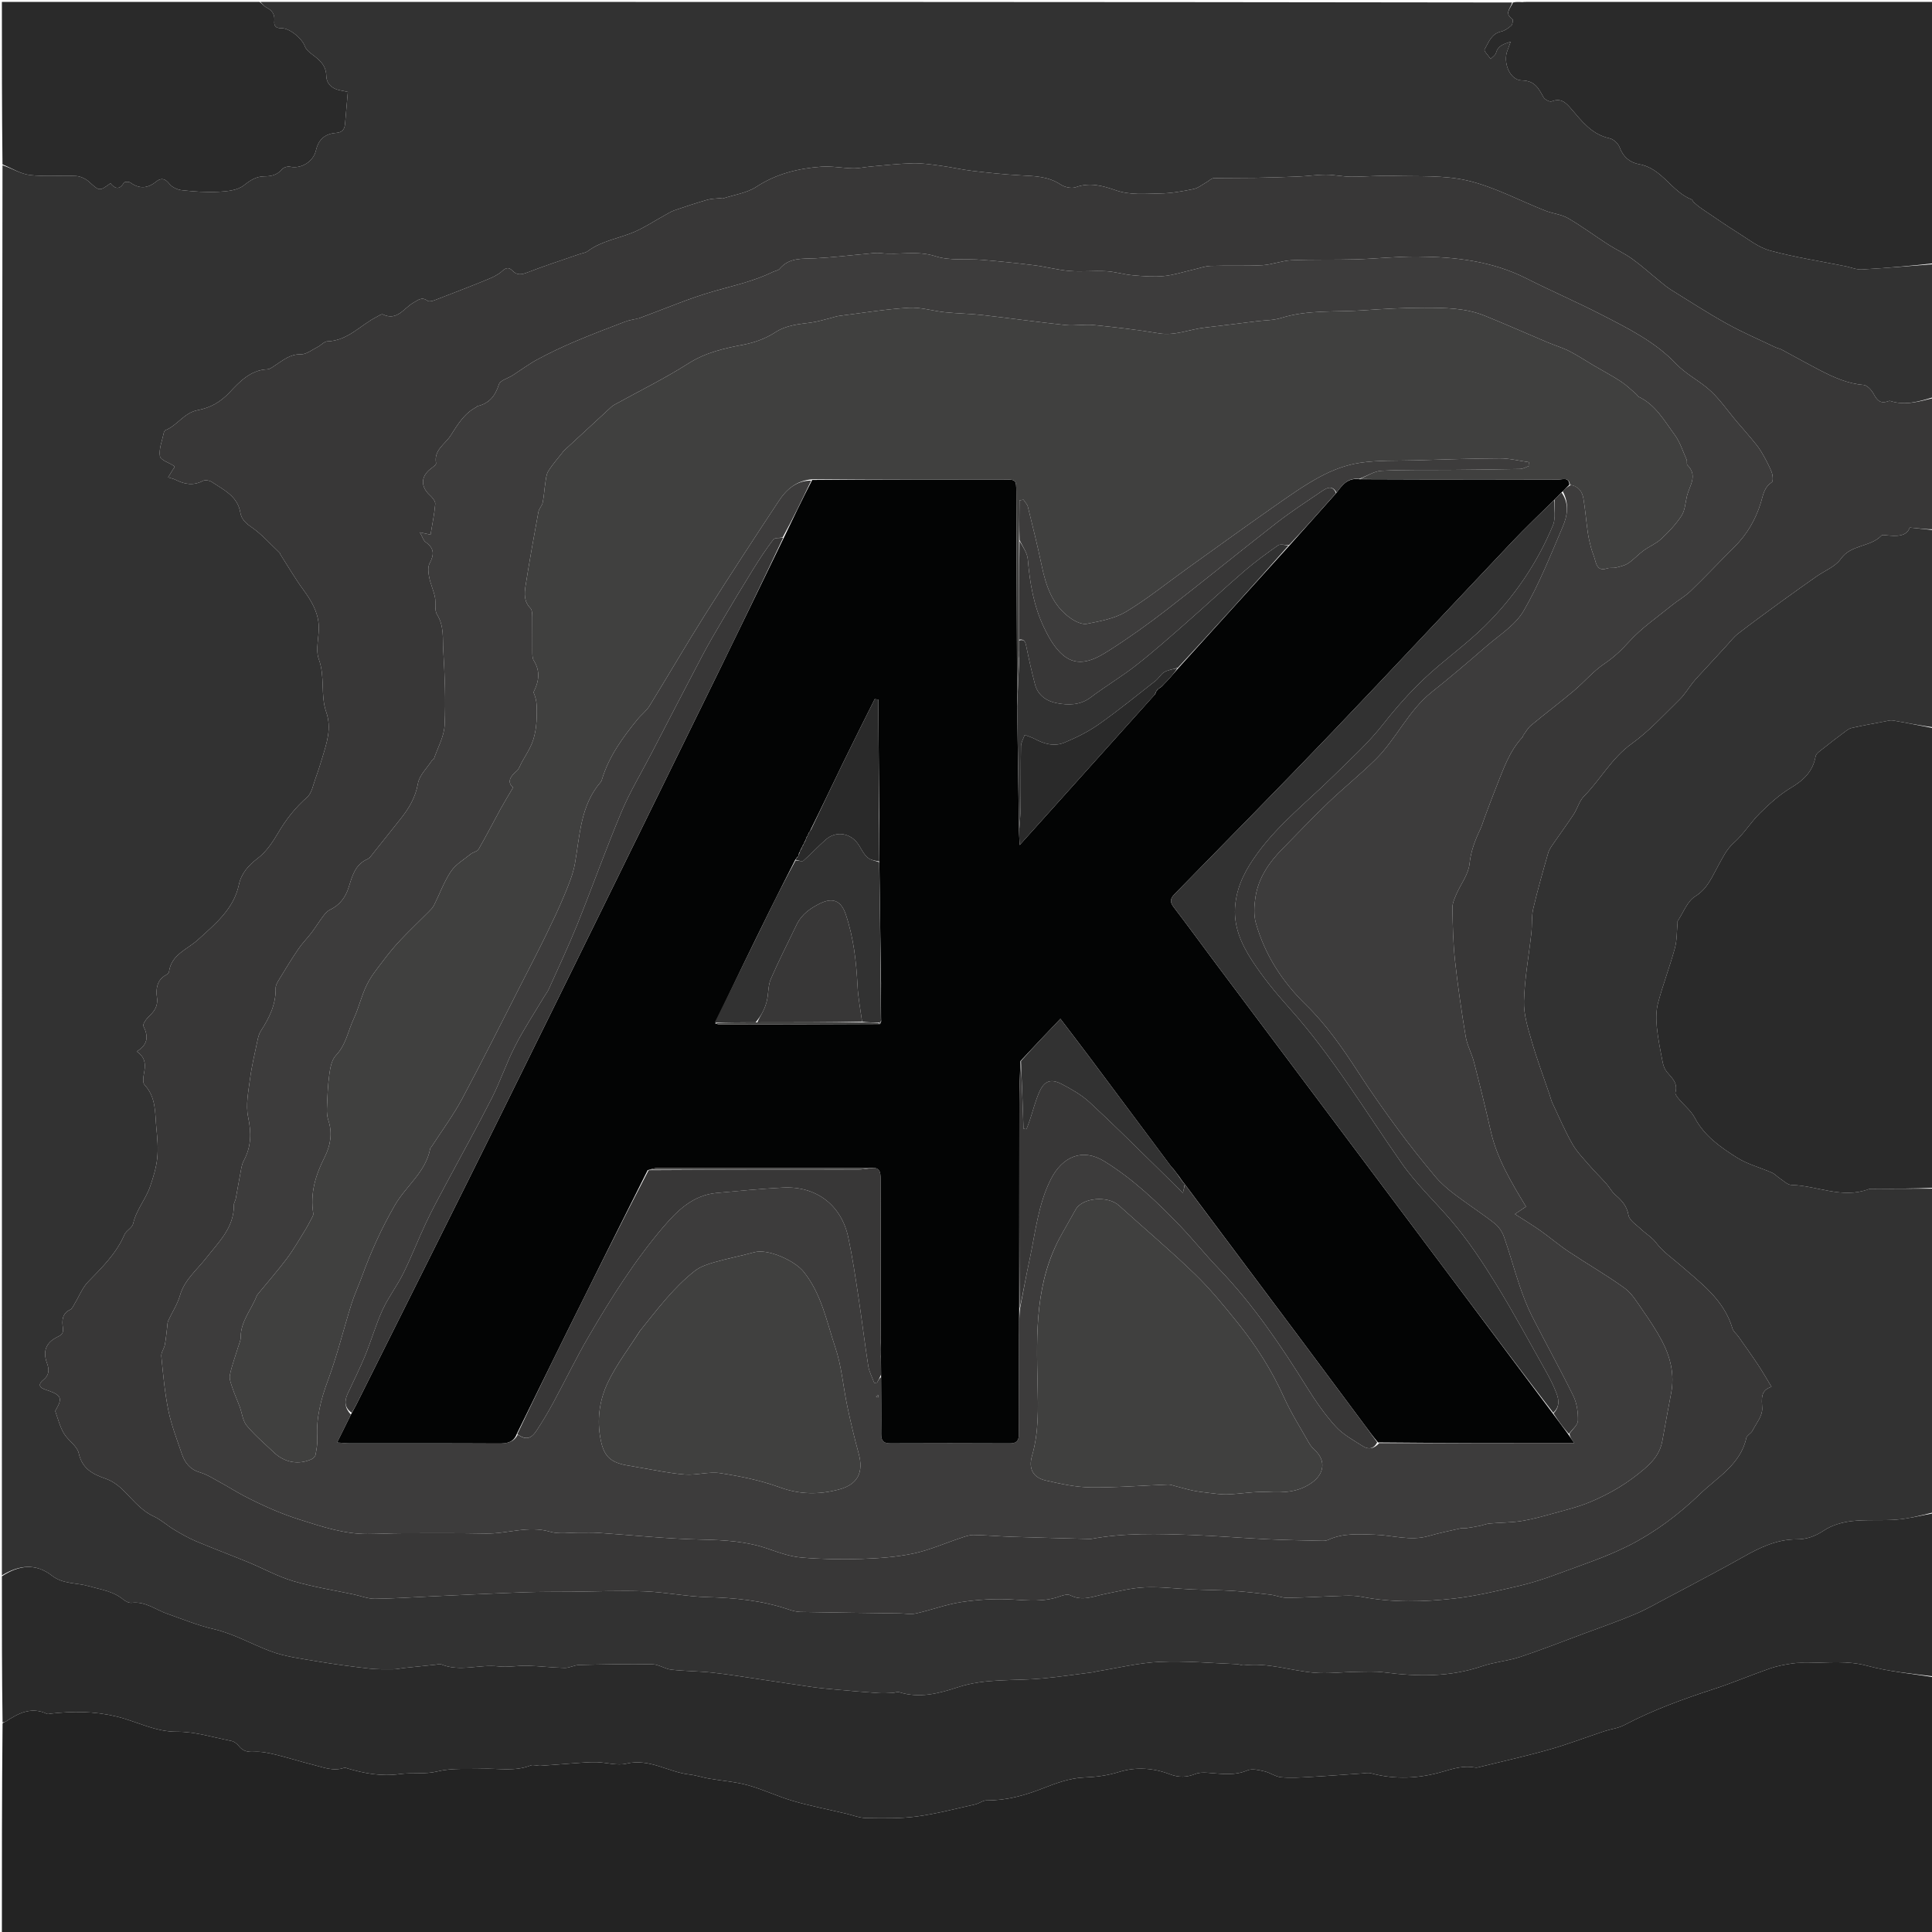 <svg version="1.1" id="Layer_1" xmlns="http://www.w3.org/2000/svg" xmlns:xlink="http://www.w3.org/1999/xlink" x="0px" y="0px"
	 width="100%" viewBox="0 0 1024 1024" enable-background="new 0 0 1024 1024" xml:space="preserve">
<path fill="#323232" opacity="1" stroke="none" 
	d="
M1025,281 
	C1025,315.689 1025,350.377 1024.619,385.466 
	C1017.265,384.512 1010.306,383.084 1003.31,381.867 
	C1001.917,381.624 1000.371,382.121 998.918,382.394 
	C993.056,383.496 987.175,384.523 981.365,385.854 
	C979.804,386.212 978.394,387.448 977.043,388.453 
	C973.552,391.05 970.082,393.68 966.708,396.426 
	C965.06,397.768 962.619,399.208 962.302,400.928 
	C960.838,408.887 956.019,413.488 949.298,417.503 
	C943.299,421.088 937.934,425.958 932.915,430.897 
	C927.931,435.802 924.222,442.059 919.019,446.669 
	C915.051,450.186 913.166,454.422 910.74,458.754 
	C907.445,464.639 905.089,471.021 898.486,475.101 
	C894.291,477.694 892.205,483.706 889.201,488.203 
	C889.045,488.437 889.175,488.853 889.143,489.181 
	C888.711,493.665 888.884,498.315 887.713,502.598 
	C885.054,512.323 881.431,521.787 878.825,531.525 
	C877.741,535.576 877.743,540.104 878.155,544.327 
	C878.777,550.698 880.099,557.011 881.327,563.308 
	C881.662,565.028 882.409,566.872 883.521,568.194 
	C886.185,571.364 889.434,574.056 888.012,579.014 
	C887.752,579.919 888.965,581.435 889.789,582.428 
	C892.615,585.836 896.32,588.742 898.33,592.557 
	C903.405,602.185 911.937,608.035 920.564,613.522 
	C926.176,617.092 932.953,618.804 939.129,621.529 
	C940.744,622.242 942.01,623.709 943.527,624.691 
	C945.444,625.931 947.428,627.98 949.428,628.034 
	C963.051,628.403 976.308,635.486 990.227,630.352 
	C990.982,630.073 991.873,630.095 992.702,630.092 
	C1003.468,630.049 1014.234,630.027 1025,630 
	C1025,687.022 1025,744.044 1024.639,801.614 
	C1017.987,803.287 1011.734,804.887 1005.393,805.416 
	C997.456,806.077 989.381,805.304 981.488,806.217 
	C976.387,806.808 970.893,808.392 966.694,811.203 
	C962.102,814.278 957.497,815.904 952.304,815.889 
	C941.489,815.858 932.371,820.42 923.304,825.56 
	C913.688,831.011 903.869,836.104 894.133,841.342 
	C891.073,842.988 888.003,844.616 884.921,846.217 
	C878.892,849.35 873.014,852.847 866.775,855.485 
	C857.773,859.291 848.515,862.493 839.348,865.902 
	C828.156,870.066 817.037,874.46 805.705,878.204 
	C799.134,880.375 792.018,880.915 785.474,883.146 
	C768.454,888.949 751.221,888.682 733.734,886.4 
	C728.844,885.762 723.817,886.033 718.855,886.104 
	C711.376,886.211 703.835,887.226 696.435,886.566 
	C684.094,885.466 672.087,881.185 659.437,882.657 
	C658.171,882.805 656.829,882.083 655.512,882.032 
	C641.936,881.51 628.319,880.203 614.791,880.818 
	C603.514,881.331 592.339,884.114 581.12,885.902 
	C580.63,885.98 580.165,886.22 579.675,886.282 
	C570.685,887.416 561.713,888.748 552.696,889.607 
	C537.694,891.036 522.407,889.437 507.724,894.261 
	C497.586,897.591 487.325,900.308 476.55,896.889 
	C475.55,896.571 474.273,897.227 473.118,897.274 
	C470.645,897.374 468.155,897.551 465.694,897.379 
	C458.426,896.87 451.166,896.241 443.909,895.592 
	C439.443,895.192 434.971,894.796 430.533,894.176 
	C421.492,892.912 412.476,891.473 403.443,890.154 
	C394.786,888.89 386.144,887.471 377.452,886.521 
	C370.255,885.734 362.966,885.782 355.775,884.958 
	C352.387,884.57 349.147,882.176 345.815,882.119 
	C332.875,881.898 319.923,882.161 306.981,882.464 
	C304.411,882.524 301.853,884.085 299.307,884.034 
	C292.703,883.901 286.115,883.06 279.51,882.88 
	C274.394,882.741 269.188,883.813 264.155,883.218 
	C254.049,882.023 243.784,886.295 233.805,882.139 
	C232.987,881.798 231.837,882.232 230.844,882.334 
	C225.296,882.901 219.747,883.464 214.201,884.056 
	C212.219,884.268 210.245,884.766 208.267,884.77 
	C204.023,884.779 199.744,884.851 195.541,884.36 
	C186.329,883.285 177.117,882.101 167.978,880.536 
	C159.65,879.11 151.053,878.088 143.234,875.139 
	C133.194,871.352 123.861,865.906 113.177,863.442 
	C104.805,861.512 96.752,858.167 88.6,855.328 
	C82.437,853.182 77.064,848.66 69.878,849.539 
	C68.435,849.716 66.534,848.776 65.324,847.772 
	C59.943,843.31 53.311,842.489 46.921,840.664 
	C40.465,838.82 33.333,839.684 27.502,835.115 
	C18.873,828.352 9.861,829.6 1,835 
	C1,585.978 1,336.956 1.317,87.607 
	C6.348,89.19 10.933,92.189 15.805,92.763 
	C23.811,93.708 32.014,92.85 40.108,93.259 
	C42.537,93.381 45.343,94.673 47.177,96.32 
	C52.742,101.315 52.589,101.485 58.537,97.147 
	C60.926,100.07 63.328,100.807 65.675,96.841 
	C65.997,96.296 68.322,96.215 69.102,96.778 
	C73.868,100.215 78.245,99.942 82.744,96.265 
	C85.409,94.087 87.538,94.604 89.852,97.522 
	C91.26,99.298 94.126,100.573 96.471,100.824 
	C102.874,101.51 109.374,102.007 115.786,101.66 
	C120.385,101.411 125.889,100.914 129.189,98.275 
	C132.686,95.48 135.956,93.469 140.117,93.461 
	C143.885,93.453 146.865,92.75 149.407,89.77 
	C150.263,88.767 152.389,88.067 153.685,88.354 
	C159.544,89.653 166.035,85.764 167.447,79.745 
	C168.797,73.992 172.079,70.926 178.121,70.444 
	C181.272,70.192 182.601,68.708 182.857,65.816 
	C183.348,60.266 183.832,54.715 184.356,48.742 
	C183.121,48.475 181.705,48.118 180.27,47.869 
	C175.921,47.114 173.041,44.307 172.943,40.21 
	C172.8,34.224 168.923,31.489 164.931,28.435 
	C163.594,27.413 162.126,26.071 161.606,24.568 
	C160.221,20.565 153.64,14.898 149.158,14.95 
	C146.178,14.984 145.118,13.802 145.387,11.156 
	C145.74,7.686 144.287,5.506 141.229,3.973 
	C139.972,3.343 139.066,2.012 138,1 
	C359.022,1 580.044,1 801.43,1.32 
	C800.683,4.41 797.103,7.073 801.607,10.113 
	C802.041,10.406 801.757,12.878 801.059,13.502 
	C799.497,14.897 797.583,16.298 795.599,16.742 
	C790.372,17.911 789,22.539 786.849,26.252 
	C786.397,27.033 788.924,29.54 790.078,31.252 
	C791.06,30.197 792.59,29.289 792.923,28.059 
	C793.945,24.273 796.77,23.387 800.682,22.111 
	C799.927,24.194 799.54,25.417 799.046,26.596 
	C796.423,32.86 800.116,42.469 806.525,42.605 
	C813.603,42.756 815.45,46.858 818.086,51.528 
	C818.779,52.755 821.372,54.147 822.406,53.736 
	C827.478,51.72 830.098,54.553 832.96,57.9 
	C838.543,64.43 843.814,71.327 853.088,73.298 
	C855.155,73.738 857.669,76.023 858.398,78.031 
	C860.279,83.209 863.959,86.202 868.846,87.057 
	C880.967,89.178 885.92,101.604 896.556,105.711 
	C897.077,105.912 897.269,106.845 897.761,107.266 
	C899.126,108.438 900.504,109.614 901.991,110.621 
	C908.286,114.882 914.528,119.235 920.973,123.258 
	C926.553,126.741 932.023,131.142 938.174,132.814 
	C951.274,136.375 964.785,138.423 978.126,141.103 
	C981.025,141.685 983.951,142.972 986.802,142.812 
	C999.547,142.096 1012.269,140.975 1025,140 
	C1025,163.355 1025,186.711 1024.588,210.544 
	C1016.857,212.929 1009.553,215.016 1001.925,212.539 
	C1001.5,212.401 1000.919,212.586 1000.456,212.748 
	C996.552,214.113 994.829,212.046 993.098,208.838 
	C991.993,206.788 989.669,204.163 987.72,204.013 
	C979.227,203.357 971.813,199.961 964.495,196.171 
	C957.686,192.644 951.006,188.869 944.241,185.256 
	C943.225,184.714 942.01,184.554 940.965,184.054 
	C932.356,179.935 923.554,176.159 915.225,171.532 
	C905.111,165.913 895.373,159.611 885.538,153.5 
	C883.302,152.111 881.301,150.333 879.247,148.667 
	C874.53,144.843 870.019,140.738 865.096,137.205 
	C861.073,134.318 856.483,132.235 852.306,129.547 
	C845.195,124.971 838.398,119.875 831.093,115.649 
	C827.533,113.59 823.029,113.24 819.115,111.702 
	C805.414,106.318 792.174,99.117 778.012,95.745 
	C765.3,92.718 751.61,93.621 738.338,93.19 
	C730.897,92.949 723.428,93.702 715.973,93.657 
	C711.585,93.631 707.201,92.608 702.814,92.599 
	C697.999,92.589 693.187,93.353 688.364,93.559 
	C680.571,93.892 672.771,94.114 664.972,94.253 
	C657.705,94.382 650.432,94.254 643.168,94.463 
	C642.027,94.496 640.937,95.745 639.795,96.383 
	C637.416,97.711 635.153,99.658 632.602,100.184 
	C626.761,101.389 620.784,102.457 614.846,102.545 
	C606.966,102.661 599.103,103.562 591.174,100.783 
	C584.611,98.483 577.573,96.547 570.184,99.216 
	C567.92,100.034 564.264,99.216 562.142,97.801 
	C555.461,93.347 548.081,93.343 540.579,92.923 
	C532.169,92.452 523.772,91.567 515.404,90.574 
	C509.708,89.898 504.089,88.586 498.4,87.821 
	C493.537,87.167 488.612,86.423 483.736,86.549 
	C476.296,86.742 468.872,87.624 461.446,88.267 
	C458.323,88.537 455.205,89.272 452.095,89.216 
	C446.481,89.115 440.826,87.94 435.274,88.355 
	C423.091,89.267 411.516,92.074 400.911,98.996 
	C395.81,102.326 389.127,103.238 383.145,105.199 
	C382.718,105.339 382.155,104.997 381.672,105.046 
	C379.402,105.276 377.05,105.264 374.887,105.891 
	C369.028,107.589 363.219,109.48 357.456,111.482 
	C355.46,112.175 353.638,113.386 351.766,114.415 
	C346.548,117.281 341.541,120.635 336.092,122.952 
	C327.959,126.409 318.909,127.615 311.559,133.087 
	C310.29,134.032 308.46,134.222 306.891,134.766 
	C297.827,137.914 288.68,140.848 279.745,144.326 
	C276.577,145.559 274.122,146.087 271.619,143.494 
	C269.752,141.561 268.266,141.737 266.158,143.671 
	C264.077,145.581 261.317,146.909 258.652,147.999 
	C249.236,151.847 239.746,155.516 230.248,159.158 
	C229.129,159.587 227.352,159.992 226.616,159.435 
	C223.569,157.128 221.668,159.016 219.087,160.456 
	C214.066,163.257 210.543,170.323 202.918,166.639 
	C202.23,166.307 200.812,167.357 199.786,167.871 
	C191.061,172.239 184.374,180.623 173.52,180.924 
	C171.792,180.972 170.176,182.987 168.401,183.879 
	C165.447,185.363 162.373,187.881 159.407,187.801 
	C153.781,187.652 150.191,190.852 146.072,193.473 
	C144.688,194.353 143.213,195.675 141.739,195.732 
	C132.719,196.08 126.83,202.489 121.637,208.023 
	C116.64,213.35 111.174,216.192 104.733,217.415 
	C97.457,218.797 93.96,225.577 87.606,228.042 
	C87.149,228.219 86.852,229.147 86.723,229.776 
	C85.898,233.799 84.127,238.007 84.766,241.801 
	C85.115,243.869 89.59,245.24 92.194,246.94 
	C92.307,247.014 92.321,247.239 92.484,247.66 
	C92.215,248.048 91.833,248.55 91.501,249.084 
	C90.687,250.39 89.897,251.711 89.098,253.025 
	C90.452,253.455 91.893,253.712 93.143,254.346 
	C97.891,256.754 102.534,257.523 107.564,254.875 
	C108.759,254.246 111.135,254.681 112.373,255.513 
	C118.581,259.684 125.882,262.979 127.355,271.57 
	C127.992,275.289 130.164,277.233 133.323,279.425 
	C138.799,283.225 143.322,288.403 148.227,293.021 
	C148.449,293.23 148.462,293.646 148.639,293.922 
	C152.657,300.178 156.407,306.632 160.79,312.62 
	C164.934,318.281 168.45,324.179 168.915,331.2 
	C169.317,337.285 167.019,344.065 168.978,349.416 
	C172.375,358.693 169.778,368.458 172.876,377.325 
	C175.877,385.916 173.253,393.497 170.889,401.342 
	C169.787,404.995 168.67,408.653 167.338,412.225 
	C166,415.815 165.306,420.356 162.708,422.625 
	C156.453,428.092 151.605,434.323 147.421,441.426 
	C144.523,446.346 141.115,451.465 136.679,454.849 
	C131.609,458.716 127.905,462.841 126.591,468.988 
	C123.815,481.973 113.915,489.827 104.96,498.041 
	C99.237,503.291 90.836,505.806 89.565,515.074 
	C89.475,515.734 88.585,516.469 87.891,516.832 
	C83.035,519.378 82.604,524.539 83.163,528.454 
	C83.899,533.609 81.614,536.148 78.545,539.124 
	C77.266,540.363 75.53,542.939 76.011,543.886 
	C78.773,549.323 78.404,553.78 72.442,557.298 
	C77.563,560.703 77.079,564.904 76.233,569.358 
	C75.883,571.204 75.594,573.945 76.61,575.023 
	C82.897,581.689 82.078,590.142 82.893,598.136 
	C83.427,603.37 83.878,608.73 83.324,613.923 
	C82.784,618.983 81.223,624.006 79.561,628.858 
	C77.22,635.689 72.15,641.279 70.56,648.588 
	C70.094,650.732 66.902,652.16 65.968,654.347 
	C61.658,664.433 54.054,671.801 46.622,679.464 
	C43.635,682.545 42.005,686.933 39.71,690.696 
	C38.952,691.938 38.304,693.661 37.16,694.179 
	C32.802,696.155 32.807,700.182 33.317,703.536 
	C33.802,706.725 32.638,707.516 30.312,708.674 
	C24.27,711.682 22.574,716.236 24.942,722.652 
	C26.165,725.964 26.048,728.835 23.132,731.204 
	C19.85,733.87 20.897,735.544 24.396,736.646 
	C25.031,736.846 25.665,737.056 26.288,737.293 
	C32.41,739.618 33.029,741.276 29.861,746.784 
	C29.619,747.203 29.211,747.776 29.333,748.116 
	C30.731,752.015 31.744,756.16 33.809,759.684 
	C36.032,763.479 40.854,766.329 41.723,770.221 
	C43.572,778.494 49.098,781.334 55.976,783.725 
	C58.845,784.723 61.65,786.495 63.909,788.548 
	C69.634,793.75 74.064,800.311 81.485,803.712 
	C85.353,805.484 88.606,808.555 92.302,810.763 
	C96.061,813.01 99.899,815.212 103.923,816.912 
	C113.062,820.773 122.371,824.228 131.545,828.008 
	C139.531,831.299 147.195,835.592 155.42,838.025 
	C165.913,841.129 176.828,842.805 187.56,845.103 
	C191.278,845.899 194.999,847.423 198.707,847.386 
	C209.15,847.279 219.586,846.519 230.026,846.045 
	C245.998,845.319 261.968,844.524 277.946,843.944 
	C286.235,843.642 294.538,843.735 302.836,843.658 
	C315.798,843.537 328.78,842.951 341.719,843.45 
	C352.803,843.878 363.822,846.219 374.902,846.51 
	C389.587,846.895 403.969,848.306 417.937,853.041 
	C419.967,853.729 422.141,854.322 424.26,854.363 
	C441.714,854.702 459.171,854.899 476.627,855.138 
	C479.613,855.179 482.725,855.779 485.562,855.146 
	C493.663,853.34 501.546,850.323 509.712,849.113 
	C518.495,847.811 527.547,847.259 536.398,847.783 
	C545.1,848.299 553.587,849.152 561.982,846.033 
	C563.622,845.423 565.944,844.84 567.282,845.535 
	C573.672,848.852 579.592,846.047 585.704,844.839 
	C592.701,843.458 599.723,841.641 606.792,841.324 
	C615.047,840.954 623.364,842.055 631.658,842.417 
	C638.953,842.735 646.265,842.739 653.549,843.207 
	C660.141,843.631 666.715,844.403 673.275,845.203 
	C676.369,845.581 679.418,846.938 682.473,846.893 
	C692.598,846.741 702.713,846.084 712.837,845.774 
	C715.81,845.683 718.862,845.774 721.768,846.341 
	C738.084,849.52 754.526,849.106 770.842,847.244 
	C782.33,845.932 793.688,843.21 804.984,840.598 
	C812.06,838.961 819.024,836.664 825.839,834.127 
	C838.442,829.436 851.346,825.237 863.298,819.198 
	C877.213,812.168 889.796,802.709 901.065,791.835 
	C910.325,782.899 922.483,776.257 925.603,762.129 
	C925.912,760.731 928.029,759.827 928.769,758.412 
	C930.8,754.531 934.167,750.433 934.005,746.545 
	C933.788,741.334 932.942,736.991 938.935,735.033 
	C936.319,730.732 934.203,726.986 931.827,723.412 
	C928.465,718.353 924.926,713.41 921.43,708.441 
	C920.397,706.973 918.711,705.74 918.244,704.133 
	C913.845,688.986 901.552,680.079 890.617,670.558 
	C886.176,666.692 881.344,663.461 877.711,658.606 
	C875.673,655.882 872.484,654.045 869.972,651.642 
	C867.483,649.261 863.655,646.944 863.154,644.114 
	C862.266,639.092 859.545,636.222 856.081,633.242 
	C854.227,631.647 853.072,629.27 851.416,627.41 
	C848.483,624.114 845.3,621.037 842.421,617.696 
	C839.238,614.001 835.721,610.428 833.346,606.238 
	C829.425,599.316 826.273,591.955 822.871,584.744 
	C822.169,583.256 821.794,581.615 821.263,580.046 
	C818.083,570.651 814.572,561.352 811.831,551.831 
	C809.842,544.919 807.544,537.674 807.745,530.646 
	C808.091,518.576 810.339,506.565 811.666,494.516 
	C812.135,490.251 811.677,485.814 812.637,481.686 
	C814.951,471.728 817.768,461.881 820.588,452.048 
	C821.151,450.085 822.525,448.311 823.709,446.577 
	C827.144,441.546 830.793,436.658 834.12,431.559 
	C836.106,428.517 837.034,424.578 839.497,422.089 
	C848.322,413.167 854.206,401.813 864.806,394.199 
	C874.109,387.517 881.98,378.8 890.249,370.742 
	C893.025,368.036 895.019,364.541 897.486,361.5 
	C899.134,359.468 900.979,357.594 902.751,355.663 
	C906.854,351.193 910.958,346.724 915.076,342.268 
	C917.072,340.109 918.86,337.668 921.159,335.897 
	C928.883,329.946 936.766,324.198 944.646,318.453 
	C950.633,314.088 956.694,309.821 962.752,305.554 
	C967.105,302.488 972.755,300.369 975.621,296.282 
	C981.103,288.463 991.298,290.118 997.208,283.86 
	C997.62,283.424 998.823,283.612 999.638,283.7 
	C1005.18,284.301 1010.532,284.472 1012.213,279.62 
	C1017.26,280.165 1021.13,280.582 1025,281 
z"/>
<path fill="#383737" opacity="1" stroke="none" 
	d="
M1025,280.531 
	C1021.13,280.582 1017.26,280.165 1012.213,279.62 
	C1010.532,284.472 1005.18,284.301 999.638,283.7 
	C998.823,283.612 997.62,283.424 997.208,283.86 
	C991.298,290.118 981.103,288.463 975.621,296.282 
	C972.755,300.369 967.105,302.488 962.752,305.554 
	C956.694,309.821 950.633,314.088 944.646,318.453 
	C936.766,324.198 928.883,329.946 921.159,335.897 
	C918.86,337.668 917.072,340.109 915.076,342.268 
	C910.958,346.724 906.854,351.193 902.751,355.663 
	C900.979,357.594 899.134,359.468 897.486,361.5 
	C895.019,364.541 893.025,368.036 890.249,370.742 
	C881.98,378.8 874.109,387.517 864.806,394.199 
	C854.206,401.813 848.322,413.167 839.497,422.089 
	C837.034,424.578 836.106,428.517 834.12,431.559 
	C830.793,436.658 827.144,441.546 823.709,446.577 
	C822.525,448.311 821.151,450.085 820.588,452.048 
	C817.768,461.881 814.951,471.728 812.637,481.686 
	C811.677,485.814 812.135,490.251 811.666,494.516 
	C810.339,506.565 808.091,518.576 807.745,530.646 
	C807.544,537.674 809.842,544.919 811.831,551.831 
	C814.572,561.352 818.083,570.651 821.263,580.046 
	C821.794,581.615 822.169,583.256 822.871,584.744 
	C826.273,591.955 829.425,599.316 833.346,606.238 
	C835.721,610.428 839.238,614.001 842.421,617.696 
	C845.3,621.037 848.483,624.114 851.416,627.41 
	C853.072,629.27 854.227,631.647 856.081,633.242 
	C859.545,636.222 862.266,639.092 863.154,644.114 
	C863.655,646.944 867.483,649.261 869.972,651.642 
	C872.484,654.045 875.673,655.882 877.711,658.606 
	C881.344,663.461 886.176,666.692 890.617,670.558 
	C901.552,680.079 913.845,688.986 918.244,704.133 
	C918.711,705.74 920.397,706.973 921.43,708.441 
	C924.926,713.41 928.465,718.353 931.827,723.412 
	C934.203,726.986 936.319,730.732 938.935,735.033 
	C932.942,736.991 933.788,741.334 934.005,746.545 
	C934.167,750.433 930.8,754.531 928.769,758.412 
	C928.029,759.827 925.912,760.731 925.603,762.129 
	C922.483,776.257 910.325,782.899 901.065,791.835 
	C889.796,802.709 877.213,812.168 863.298,819.198 
	C851.346,825.237 838.442,829.436 825.839,834.127 
	C819.024,836.664 812.06,838.961 804.984,840.598 
	C793.688,843.21 782.33,845.932 770.842,847.244 
	C754.526,849.106 738.084,849.52 721.768,846.341 
	C718.862,845.774 715.81,845.683 712.837,845.774 
	C702.713,846.084 692.598,846.741 682.473,846.893 
	C679.418,846.938 676.369,845.581 673.275,845.203 
	C666.715,844.403 660.141,843.631 653.549,843.207 
	C646.265,842.739 638.953,842.735 631.658,842.417 
	C623.364,842.055 615.047,840.954 606.792,841.324 
	C599.723,841.641 592.701,843.458 585.704,844.839 
	C579.592,846.047 573.672,848.852 567.282,845.535 
	C565.944,844.84 563.622,845.423 561.982,846.033 
	C553.587,849.152 545.1,848.299 536.398,847.783 
	C527.547,847.259 518.495,847.811 509.712,849.113 
	C501.546,850.323 493.663,853.34 485.562,855.146 
	C482.725,855.779 479.613,855.179 476.627,855.138 
	C459.171,854.899 441.714,854.702 424.26,854.363 
	C422.141,854.322 419.967,853.729 417.937,853.041 
	C403.969,848.306 389.587,846.895 374.902,846.51 
	C363.822,846.219 352.803,843.878 341.719,843.45 
	C328.78,842.951 315.798,843.537 302.836,843.658 
	C294.538,843.735 286.235,843.642 277.946,843.944 
	C261.968,844.524 245.998,845.319 230.026,846.045 
	C219.586,846.519 209.15,847.279 198.707,847.386 
	C194.999,847.423 191.278,845.899 187.56,845.103 
	C176.828,842.805 165.913,841.129 155.42,838.025 
	C147.195,835.592 139.531,831.299 131.545,828.008 
	C122.371,824.228 113.062,820.773 103.923,816.912 
	C99.899,815.212 96.061,813.01 92.302,810.763 
	C88.606,808.555 85.353,805.484 81.485,803.712 
	C74.064,800.311 69.634,793.75 63.909,788.548 
	C61.65,786.495 58.845,784.723 55.976,783.725 
	C49.098,781.334 43.572,778.494 41.723,770.221 
	C40.854,766.329 36.032,763.479 33.809,759.684 
	C31.744,756.16 30.731,752.015 29.333,748.116 
	C29.211,747.776 29.619,747.203 29.861,746.784 
	C33.029,741.276 32.41,739.618 26.288,737.293 
	C25.665,737.056 25.031,736.846 24.396,736.646 
	C20.897,735.544 19.85,733.87 23.132,731.204 
	C26.048,728.835 26.165,725.964 24.942,722.652 
	C22.574,716.236 24.27,711.682 30.312,708.674 
	C32.638,707.516 33.802,706.725 33.317,703.536 
	C32.807,700.182 32.802,696.155 37.16,694.179 
	C38.304,693.661 38.952,691.938 39.71,690.696 
	C42.005,686.933 43.635,682.545 46.622,679.464 
	C54.054,671.801 61.658,664.433 65.968,654.347 
	C66.902,652.16 70.094,650.732 70.56,648.588 
	C72.15,641.279 77.22,635.689 79.561,628.858 
	C81.223,624.006 82.784,618.983 83.324,613.923 
	C83.878,608.73 83.427,603.37 82.893,598.136 
	C82.078,590.142 82.897,581.689 76.61,575.023 
	C75.594,573.945 75.883,571.204 76.233,569.358 
	C77.079,564.904 77.563,560.703 72.442,557.298 
	C78.404,553.78 78.773,549.323 76.011,543.886 
	C75.53,542.939 77.266,540.363 78.545,539.124 
	C81.614,536.148 83.899,533.609 83.163,528.454 
	C82.604,524.539 83.035,519.378 87.891,516.832 
	C88.585,516.469 89.475,515.734 89.565,515.074 
	C90.836,505.806 99.237,503.291 104.96,498.041 
	C113.915,489.827 123.815,481.973 126.591,468.988 
	C127.905,462.841 131.609,458.716 136.679,454.849 
	C141.115,451.465 144.523,446.346 147.421,441.426 
	C151.605,434.323 156.453,428.092 162.708,422.625 
	C165.306,420.356 166,415.815 167.338,412.225 
	C168.67,408.653 169.787,404.995 170.889,401.342 
	C173.253,393.497 175.877,385.916 172.876,377.325 
	C169.778,368.458 172.375,358.693 168.978,349.416 
	C167.019,344.065 169.317,337.285 168.915,331.2 
	C168.45,324.179 164.934,318.281 160.79,312.62 
	C156.407,306.632 152.657,300.178 148.639,293.922 
	C148.462,293.646 148.449,293.23 148.227,293.021 
	C143.322,288.403 138.799,283.225 133.323,279.425 
	C130.164,277.233 127.992,275.289 127.355,271.57 
	C125.882,262.979 118.581,259.684 112.373,255.513 
	C111.135,254.681 108.759,254.246 107.564,254.875 
	C102.534,257.523 97.891,256.754 93.143,254.346 
	C91.893,253.712 90.452,253.455 89.098,253.025 
	C89.897,251.711 90.687,250.39 91.501,249.084 
	C91.833,248.55 92.215,248.048 92.484,247.66 
	C92.321,247.239 92.307,247.014 92.194,246.94 
	C89.59,245.24 85.115,243.869 84.766,241.801 
	C84.127,238.007 85.898,233.799 86.723,229.776 
	C86.852,229.147 87.149,228.219 87.606,228.042 
	C93.96,225.577 97.457,218.797 104.733,217.415 
	C111.174,216.192 116.64,213.35 121.637,208.023 
	C126.83,202.489 132.719,196.08 141.739,195.732 
	C143.213,195.675 144.688,194.353 146.072,193.473 
	C150.191,190.852 153.781,187.652 159.407,187.801 
	C162.373,187.881 165.447,185.363 168.401,183.879 
	C170.176,182.987 171.792,180.972 173.52,180.924 
	C184.374,180.623 191.061,172.239 199.786,167.871 
	C200.812,167.357 202.23,166.307 202.918,166.639 
	C210.543,170.323 214.066,163.257 219.087,160.456 
	C221.668,159.016 223.569,157.128 226.616,159.435 
	C227.352,159.992 229.129,159.587 230.248,159.158 
	C239.746,155.516 249.236,151.847 258.652,147.999 
	C261.317,146.909 264.077,145.581 266.158,143.671 
	C268.266,141.737 269.752,141.561 271.619,143.494 
	C274.122,146.087 276.577,145.559 279.745,144.326 
	C288.68,140.848 297.827,137.914 306.891,134.766 
	C308.46,134.222 310.29,134.032 311.559,133.087 
	C318.909,127.615 327.959,126.409 336.092,122.952 
	C341.541,120.635 346.548,117.281 351.766,114.415 
	C353.638,113.386 355.46,112.175 357.456,111.482 
	C363.219,109.48 369.028,107.589 374.887,105.891 
	C377.05,105.264 379.402,105.276 381.672,105.046 
	C382.155,104.997 382.718,105.339 383.145,105.199 
	C389.127,103.238 395.81,102.326 400.911,98.996 
	C411.516,92.074 423.091,89.267 435.274,88.355 
	C440.826,87.94 446.481,89.115 452.095,89.216 
	C455.205,89.272 458.323,88.537 461.446,88.267 
	C468.872,87.624 476.296,86.742 483.736,86.549 
	C488.612,86.423 493.537,87.167 498.4,87.821 
	C504.089,88.586 509.708,89.898 515.404,90.574 
	C523.772,91.567 532.169,92.452 540.579,92.923 
	C548.081,93.343 555.461,93.347 562.142,97.801 
	C564.264,99.216 567.92,100.034 570.184,99.216 
	C577.573,96.547 584.611,98.483 591.174,100.783 
	C599.103,103.562 606.966,102.661 614.846,102.545 
	C620.784,102.457 626.761,101.389 632.602,100.184 
	C635.153,99.658 637.416,97.711 639.795,96.383 
	C640.937,95.745 642.027,94.496 643.168,94.463 
	C650.432,94.254 657.705,94.382 664.972,94.253 
	C672.771,94.114 680.571,93.892 688.364,93.559 
	C693.187,93.353 697.999,92.589 702.814,92.599 
	C707.201,92.608 711.585,93.631 715.973,93.657 
	C723.428,93.702 730.897,92.949 738.338,93.19 
	C751.61,93.621 765.3,92.718 778.012,95.745 
	C792.174,99.117 805.414,106.318 819.115,111.702 
	C823.029,113.24 827.533,113.59 831.093,115.649 
	C838.398,119.875 845.195,124.971 852.306,129.547 
	C856.483,132.235 861.073,134.318 865.096,137.205 
	C870.019,140.738 874.53,144.843 879.247,148.667 
	C881.301,150.333 883.302,152.111 885.538,153.5 
	C895.373,159.611 905.111,165.913 915.225,171.532 
	C923.554,176.159 932.356,179.935 940.965,184.054 
	C942.01,184.554 943.225,184.714 944.241,185.256 
	C951.006,188.869 957.686,192.644 964.495,196.171 
	C971.813,199.961 979.227,203.357 987.72,204.013 
	C989.669,204.163 991.993,206.788 993.098,208.838 
	C994.829,212.046 996.552,214.113 1000.456,212.748 
	C1000.919,212.586 1001.5,212.401 1001.925,212.539 
	C1009.553,215.016 1016.857,212.929 1024.588,211.011 
	C1025,234.021 1025,257.042 1025,280.531 
M338.546,168.74 
	C336.13,169.309 333.615,169.618 331.315,170.493 
	C322.332,173.911 313.343,177.333 304.501,181.095 
	C297.826,183.935 291.253,187.07 284.862,190.497 
	C280.267,192.961 276.058,196.143 271.654,198.968 
	C269.178,200.556 265.118,201.582 264.443,203.709 
	C262.521,209.768 259.385,213.801 253.132,215.238 
	C252.842,215.305 252.645,215.702 252.356,215.852 
	C245.984,219.173 242.504,225.125 238.838,230.859 
	C235.871,235.501 229.786,238.493 231.123,245.555 
	C231.274,246.355 229.267,247.684 228.119,248.587 
	C222.966,252.641 222.917,258.001 227.807,262.443 
	C229.142,263.656 230.802,265.634 230.679,267.126 
	C230.233,272.526 229.091,277.869 228.19,283.371 
	C226.641,283.037 225.309,282.749 222.516,282.147 
	C223.941,284.633 224.413,286.527 225.62,287.369 
	C230.139,290.523 230.23,293.932 227.717,298.54 
	C226.666,300.467 226.984,303.457 227.442,305.816 
	C228.141,309.412 229.748,312.827 230.506,316.417 
	C231.152,319.477 230.132,323.311 231.625,325.686 
	C235.44,331.756 234.554,338.404 234.937,344.76 
	C235.731,357.935 236.291,371.193 235.654,384.355 
	C235.363,390.359 232.02,396.219 230.008,402.126 
	C229.873,402.522 229.167,402.69 228.912,403.084 
	C226.313,407.101 222.275,410.883 221.512,415.235 
	C220.199,422.722 216.688,428.548 212.182,434.174 
	C207.314,440.252 202.498,446.372 197.628,452.448 
	C196.798,453.483 195.991,454.811 194.869,455.29 
	C188.145,458.162 186.664,464.415 184.756,470.428 
	C183.066,475.756 179.949,479.803 174.77,482.262 
	C173.393,482.916 172.254,484.298 171.298,485.566 
	C169.13,488.445 167.233,491.528 165.056,494.401 
	C162.857,497.304 160.232,499.902 158.19,502.903 
	C154.669,508.077 151.399,513.427 148.145,518.777 
	C147.211,520.313 146.055,522.117 146.093,523.773 
	C146.29,532.376 142.708,539.522 138.218,546.459 
	C137.259,547.94 136.809,549.831 136.438,551.6 
	C135.03,558.322 133.403,565.027 132.522,571.824 
	C131.652,578.543 130.162,585.669 131.52,592.07 
	C133.281,600.377 133.226,607.689 129.202,615.148 
	C127.995,617.383 127.754,620.173 127.243,622.743 
	C126.411,626.931 125.753,631.154 124.95,635.348 
	C124.734,636.478 123.94,637.563 123.956,638.661 
	C124.132,650.768 115.632,658.6 109.106,666.967 
	C104.158,673.312 97.768,678.315 95.39,686.61 
	C94.046,691.297 91.202,695.547 89.149,700.046 
	C88.711,701.007 88.753,702.195 88.613,703.283 
	C88.207,706.436 87.974,709.622 87.373,712.737 
	C86.972,714.817 85.307,716.872 85.499,718.809 
	C86.455,728.435 87.308,738.127 89.239,747.583 
	C90.83,755.37 93.764,762.899 96.321,770.468 
	C97.919,775.199 100.61,778.81 105.935,780.384 
	C109.854,781.543 113.437,783.911 117.085,785.895 
	C121.316,788.197 125.375,790.823 129.651,793.032 
	C139.09,797.909 148.64,802.218 158.932,805.464 
	C170.771,809.197 182.31,813.081 194.818,813.046 
	C200.961,813.029 207.103,812.662 213.246,812.65 
	C227.996,812.62 242.749,812.524 257.495,812.804 
	C268.835,813.02 279.913,808.451 291.522,811.845 
	C296.408,813.274 302.014,812.25 307.293,812.321 
	C310.448,812.363 313.616,812.202 316.759,812.413 
	C335.126,813.646 353.474,815.632 371.856,816.014 
	C384.132,816.27 396.045,816.938 407.697,821.113 
	C413.305,823.122 419.168,825.064 425.038,825.553 
	C435.513,826.426 446.096,826.609 456.607,826.261 
	C465.842,825.955 475.199,825.283 484.207,823.378 
	C492.73,821.576 500.857,817.921 509.187,815.169 
	C511.385,814.442 513.697,813.545 515.944,813.578 
	C522.724,813.679 529.495,814.31 536.276,814.534 
	C550.173,814.994 564.075,815.324 577.975,815.703 
	C578.139,815.708 578.307,815.673 578.47,815.643 
	C596.049,812.415 613.792,812.918 631.509,813.568 
	C644.947,814.061 658.36,815.196 671.795,815.837 
	C681.545,816.302 691.312,816.444 701.073,816.676 
	C702.048,816.699 703.122,816.547 703.996,816.143 
	C711.894,812.492 720.258,813.171 728.57,813.414 
	C738.11,813.693 747.541,816.915 757.208,814.122 
	C762.835,812.496 768.598,811.337 774.315,810.038 
	C775.251,809.826 776.284,810.083 777.247,809.945 
	C779.598,809.608 781.945,809.219 784.274,808.75 
	C786.03,808.396 787.734,807.648 789.498,807.49 
	C795.032,806.994 800.638,807.052 806.114,806.218 
	C811.603,805.383 817.012,803.891 822.377,802.403 
	C829.185,800.515 836.129,798.859 842.63,796.172 
	C853.093,791.845 862.7,786.162 871.472,778.623 
	C876.526,774.28 879.929,770.029 881.076,763.7 
	C882.603,755.273 884.128,746.844 885.736,738.432 
	C887.635,728.504 885.405,719.241 880.803,710.57 
	C877.778,704.872 874.143,699.468 870.451,694.161 
	C867.621,690.092 864.916,685.497 861.033,682.688 
	C851.499,675.791 841.234,669.916 831.43,663.378 
	C826.259,659.929 821.522,655.835 816.436,652.249 
	C812.201,649.262 807.744,646.591 802.946,643.496 
	C805.546,641.74 807.131,640.67 808.809,639.536 
	C801.041,626.661 793.477,614.184 790.184,599.671 
	C787.401,587.403 784.4,575.181 781.267,562.997 
	C780.081,558.384 777.621,554.041 776.847,549.391 
	C774.621,536.011 772.655,522.57 771.182,509.087 
	C770.173,499.854 769.991,490.514 769.816,481.215 
	C769.771,478.809 770.913,476.277 771.906,473.974 
	C774.228,468.59 778.291,463.468 778.871,457.947 
	C779.579,451.208 781.771,445.434 784.561,439.582 
	C785.483,437.646 786.048,435.542 786.808,433.527 
	C788.848,428.121 790.817,422.687 792.973,417.328 
	C796.745,407.954 799.862,398.22 807.048,390.638 
	C807.257,390.417 807.211,389.97 807.401,389.715 
	C808.716,387.944 809.79,385.869 811.444,384.499 
	C818.927,378.3 826.69,372.439 834.128,366.19 
	C839.658,361.544 844.392,355.818 850.323,351.826 
	C855.339,348.45 859.34,344.654 863.397,340.176 
	C869.977,332.914 878.296,327.215 885.964,320.959 
	C889.268,318.265 893.095,316.152 896.138,313.21 
	C903.98,305.631 911.454,297.674 919.194,289.987 
	C925.939,283.288 930.561,275.395 933.318,266.336 
	C934.507,262.428 934.993,258.244 939.065,255.644 
	C939.916,255.101 939.646,251.748 938.96,250.07 
	C937.418,246.294 935.456,242.658 933.347,239.157 
	C931.843,236.661 929.878,234.43 928.014,232.167 
	C925.724,229.387 923.317,226.703 920.972,223.967 
	C915.599,217.699 910.944,210.554 904.646,205.423 
	C899.35,201.109 893.245,197.945 888.314,192.765 
	C877.155,181.041 862.676,173.907 848.493,166.624 
	C835.494,159.95 822.049,154.149 809.009,147.552 
	C790.795,138.336 771.212,136.141 751.299,135.983 
	C740.333,135.895 729.364,137.149 718.387,137.466 
	C707.125,137.791 695.839,137.43 684.589,137.933 
	C679.353,138.167 674.206,140.286 668.966,140.572 
	C659.89,141.066 650.766,140.634 641.675,140.942 
	C638.604,141.046 635.568,142.207 632.519,142.897 
	C627.296,144.079 622.126,145.806 616.839,146.309 
	C611.432,146.824 605.889,146.391 600.447,145.91 
	C595.716,145.493 591.066,144.022 586.338,143.75 
	C579.924,143.381 573.436,144.14 567.045,143.621 
	C560.697,143.106 554.456,141.389 548.119,140.592 
	C538.908,139.435 529.665,138.491 520.414,137.718 
	C512.185,137.029 503.406,138.291 495.812,135.81 
	C485.936,132.583 476.349,135.325 466.725,134.153 
	C464.284,133.856 461.738,134.314 459.25,134.533 
	C450.193,135.331 441.153,136.465 432.079,136.904 
	C425.251,137.234 418.333,136.384 413.223,142.47 
	C412.458,143.382 410.827,143.539 409.634,144.124 
	C399.605,149.04 388.779,151.358 378.124,154.422 
	C364.909,158.222 352.184,163.729 338.546,168.74 
z"/>
<path fill="#232323" opacity="1" stroke="none" 
	d="
M1025,889 
	C1025,934.318 1025,979.636 1025,1024.95 
	C683.667,1024.946 342.333,1024.946 1,1024.946 
	C1,987.905 1,950.918 1.354,913.385 
	C2.187,912.703 2.738,912.672 3.136,912.41 
	C9.84,907.987 16.685,904.467 24.946,908.396 
	C25.462,908.642 26.251,908.326 26.912,908.252 
	C38.582,906.946 49.75,906.92 61.694,909.772 
	C72.314,912.308 82.129,917.937 93.737,917.858 
	C103.361,917.793 113.023,920.855 122.627,922.746 
	C124.088,923.033 125.648,924.223 126.594,925.438 
	C128.827,928.306 131.449,928.695 134.941,928.502 
	C138.614,928.298 142.427,929.118 146.058,929.993 
	C152.643,931.58 159.103,933.682 165.681,935.302 
	C171.211,936.663 176.698,939.07 182.604,936.919 
	C182.987,936.78 183.557,937.135 184.035,937.276 
	C193.129,939.959 201.988,941.636 211.885,940.296 
	C218.369,939.418 225.107,940.558 232.027,938.859 
	C239.535,937.016 247.691,937.775 255.568,937.491 
	C264.105,937.184 272.759,939.082 281.148,935.76 
	C282.694,935.147 284.768,936.018 286.58,935.903 
	C292.52,935.524 298.448,934.97 304.386,934.556 
	C308.305,934.283 312.238,933.894 316.155,933.989 
	C321.456,934.118 327.058,935.954 331.982,934.771 
	C344.173,931.843 354.149,939.24 365.346,940.52 
	C368.867,940.922 372.293,942.084 375.798,942.694 
	C382.637,943.884 389.663,944.346 396.315,946.182 
	C404.483,948.438 412.228,952.203 420.374,954.563 
	C429.6,957.235 439.067,959.075 448.431,961.272 
	C451.977,962.103 455.518,963.562 459.078,963.614 
	C467.993,963.743 477.013,963.958 485.812,962.789 
	C496.26,961.401 506.532,958.654 516.854,956.372 
	C518.927,955.914 520.883,954.243 522.885,954.257 
	C533.29,954.328 542.955,951.689 552.582,947.917 
	C559.608,945.165 567.1,942.405 574.481,942.115 
	C580.923,941.863 586.95,941.091 592.999,939.213 
	C602.087,936.39 611.393,937.099 619.911,940.345 
	C625.055,942.305 628.999,942.027 633.642,940.224 
	C635.49,939.507 637.726,939.448 639.752,939.587 
	C646.949,940.079 654.036,941.365 661.188,938.335 
	C663.684,937.278 667.247,938.194 670.176,938.856 
	C673.205,939.541 675.991,941.697 679,941.984 
	C684.003,942.463 689.108,942.123 694.154,941.842 
	C703.359,941.329 712.552,940.597 721.752,939.981 
	C723.391,939.871 725.146,939.474 726.664,939.886 
	C739.521,943.37 752.316,942.668 764.904,938.961 
	C770.542,937.3 775.978,935.686 781.902,936.83 
	C782.822,937.008 783.879,936.636 784.843,936.398 
	C797.033,933.39 809.305,930.668 821.375,927.237 
	C831.184,924.448 840.737,920.769 850.427,917.557 
	C853.858,916.42 857.643,916.036 860.781,914.385 
	C875.976,906.39 891.986,900.553 908.268,895.26 
	C918.372,891.976 928.178,887.784 938.22,884.294 
	C942.051,882.963 946.139,882.264 950.167,881.643 
	C952.902,881.222 955.735,881.395 958.524,881.375 
	C968.932,881.301 979.197,880.051 989.705,882.908 
	C1001.174,886.027 1013.211,887.059 1025,889 
z"/>
<path fill="#2A2A2A" opacity="1" stroke="none" 
	d="
M1025,888.531 
	C1013.211,887.059 1001.174,886.027 989.705,882.908 
	C979.197,880.051 968.932,881.301 958.524,881.375 
	C955.735,881.395 952.902,881.222 950.167,881.643 
	C946.139,882.264 942.051,882.963 938.22,884.294 
	C928.178,887.784 918.372,891.976 908.268,895.26 
	C891.986,900.553 875.976,906.39 860.781,914.385 
	C857.643,916.036 853.858,916.42 850.427,917.557 
	C840.737,920.769 831.184,924.448 821.375,927.237 
	C809.305,930.668 797.033,933.39 784.843,936.398 
	C783.879,936.636 782.822,937.008 781.902,936.83 
	C775.978,935.686 770.542,937.3 764.904,938.961 
	C752.316,942.668 739.521,943.37 726.664,939.886 
	C725.146,939.474 723.391,939.871 721.752,939.981 
	C712.552,940.597 703.359,941.329 694.154,941.842 
	C689.108,942.123 684.003,942.463 679,941.984 
	C675.991,941.697 673.205,939.541 670.176,938.856 
	C667.247,938.194 663.684,937.278 661.188,938.335 
	C654.036,941.365 646.949,940.079 639.752,939.587 
	C637.726,939.448 635.49,939.507 633.642,940.224 
	C628.999,942.027 625.055,942.305 619.911,940.345 
	C611.393,937.099 602.087,936.39 592.999,939.213 
	C586.95,941.091 580.923,941.863 574.481,942.115 
	C567.1,942.405 559.608,945.165 552.582,947.917 
	C542.955,951.689 533.29,954.328 522.885,954.257 
	C520.883,954.243 518.927,955.914 516.854,956.372 
	C506.532,958.654 496.26,961.401 485.812,962.789 
	C477.013,963.958 467.993,963.743 459.078,963.614 
	C455.518,963.562 451.977,962.103 448.431,961.272 
	C439.067,959.075 429.6,957.235 420.374,954.563 
	C412.228,952.203 404.483,948.438 396.315,946.182 
	C389.663,944.346 382.637,943.884 375.798,942.694 
	C372.293,942.084 368.867,940.922 365.346,940.52 
	C354.149,939.24 344.173,931.843 331.982,934.771 
	C327.058,935.954 321.456,934.118 316.155,933.989 
	C312.238,933.894 308.305,934.283 304.386,934.556 
	C298.448,934.97 292.52,935.524 286.58,935.903 
	C284.768,936.018 282.694,935.147 281.148,935.76 
	C272.759,939.082 264.105,937.184 255.568,937.491 
	C247.691,937.775 239.535,937.016 232.027,938.859 
	C225.107,940.558 218.369,939.418 211.885,940.296 
	C201.988,941.636 193.129,939.959 184.035,937.276 
	C183.557,937.135 182.987,936.78 182.604,936.919 
	C176.698,939.07 171.211,936.663 165.681,935.302 
	C159.103,933.682 152.643,931.58 146.058,929.993 
	C142.427,929.118 138.614,928.298 134.941,928.502 
	C131.449,928.695 128.827,928.306 126.594,925.438 
	C125.648,924.223 124.088,923.033 122.627,922.746 
	C113.023,920.855 103.361,917.793 93.737,917.858 
	C82.129,917.937 72.314,912.308 61.694,909.772 
	C49.75,906.92 38.582,906.946 26.912,908.252 
	C26.251,908.326 25.462,908.642 24.946,908.396 
	C16.685,904.467 9.84,907.987 3.136,912.41 
	C2.738,912.672 2.187,912.703 1.354,912.92 
	C1,887.312 1,861.625 1,835.469 
	C9.861,829.6 18.873,828.352 27.502,835.115 
	C33.333,839.684 40.465,838.82 46.921,840.664 
	C53.311,842.489 59.943,843.31 65.324,847.772 
	C66.534,848.776 68.435,849.716 69.878,849.539 
	C77.064,848.66 82.437,853.182 88.6,855.328 
	C96.752,858.167 104.805,861.512 113.177,863.442 
	C123.861,865.906 133.194,871.352 143.234,875.139 
	C151.053,878.088 159.65,879.11 167.978,880.536 
	C177.117,882.101 186.329,883.285 195.541,884.36 
	C199.744,884.851 204.023,884.779 208.267,884.77 
	C210.245,884.766 212.219,884.268 214.201,884.056 
	C219.747,883.464 225.296,882.901 230.844,882.334 
	C231.837,882.232 232.987,881.798 233.805,882.139 
	C243.784,886.295 254.049,882.023 264.155,883.218 
	C269.188,883.813 274.394,882.741 279.51,882.88 
	C286.115,883.06 292.703,883.901 299.307,884.034 
	C301.853,884.085 304.411,882.524 306.981,882.464 
	C319.923,882.161 332.875,881.898 345.815,882.119 
	C349.147,882.176 352.387,884.57 355.775,884.958 
	C362.966,885.782 370.255,885.734 377.452,886.521 
	C386.144,887.471 394.786,888.89 403.443,890.154 
	C412.476,891.473 421.492,892.912 430.533,894.176 
	C434.971,894.796 439.443,895.192 443.909,895.592 
	C451.166,896.241 458.426,896.87 465.694,897.379 
	C468.155,897.551 470.645,897.374 473.118,897.274 
	C474.273,897.227 475.55,896.571 476.55,896.889 
	C487.325,900.308 497.586,897.591 507.724,894.261 
	C522.407,889.437 537.694,891.036 552.696,889.607 
	C561.713,888.748 570.685,887.416 579.675,886.282 
	C580.165,886.22 580.63,885.98 581.12,885.902 
	C592.339,884.114 603.514,881.331 614.791,880.818 
	C628.319,880.203 641.936,881.51 655.512,882.032 
	C656.829,882.083 658.171,882.805 659.437,882.657 
	C672.087,881.185 684.094,885.466 696.435,886.566 
	C703.835,887.226 711.376,886.211 718.855,886.104 
	C723.817,886.033 728.844,885.762 733.734,886.4 
	C751.221,888.682 768.454,888.949 785.474,883.146 
	C792.018,880.915 799.134,880.375 805.705,878.204 
	C817.037,874.46 828.156,870.066 839.348,865.902 
	C848.515,862.493 857.773,859.291 866.775,855.485 
	C873.014,852.847 878.892,849.35 884.921,846.217 
	C888.003,844.616 891.073,842.988 894.133,841.342 
	C903.869,836.104 913.688,831.011 923.304,825.56 
	C932.371,820.42 941.489,815.858 952.304,815.889 
	C957.497,815.904 962.102,814.278 966.694,811.203 
	C970.893,808.392 976.387,806.808 981.488,806.217 
	C989.381,805.304 997.456,806.077 1005.393,805.416 
	C1011.734,804.887 1017.987,803.287 1024.639,802.081 
	C1025,830.688 1025,859.375 1025,888.531 
z"/>
<path fill="#2A2A2A" opacity="1" stroke="none" 
	d="
M1025,629.531 
	C1014.234,630.027 1003.468,630.049 992.702,630.092 
	C991.873,630.095 990.982,630.073 990.227,630.352 
	C976.308,635.486 963.051,628.403 949.428,628.034 
	C947.428,627.98 945.444,625.931 943.527,624.691 
	C942.01,623.709 940.744,622.242 939.129,621.529 
	C932.953,618.804 926.176,617.092 920.564,613.522 
	C911.937,608.035 903.405,602.185 898.33,592.557 
	C896.32,588.742 892.615,585.836 889.789,582.428 
	C888.965,581.435 887.752,579.919 888.012,579.014 
	C889.434,574.056 886.185,571.364 883.521,568.194 
	C882.409,566.872 881.662,565.028 881.327,563.308 
	C880.099,557.011 878.777,550.698 878.155,544.327 
	C877.743,540.104 877.741,535.576 878.825,531.525 
	C881.431,521.787 885.054,512.323 887.713,502.598 
	C888.884,498.315 888.711,493.665 889.143,489.181 
	C889.175,488.853 889.045,488.437 889.201,488.203 
	C892.205,483.706 894.291,477.694 898.486,475.101 
	C905.089,471.021 907.445,464.639 910.74,458.754 
	C913.166,454.422 915.051,450.186 919.019,446.669 
	C924.222,442.059 927.931,435.802 932.915,430.897 
	C937.934,425.958 943.299,421.088 949.298,417.503 
	C956.019,413.488 960.838,408.887 962.302,400.928 
	C962.619,399.208 965.06,397.768 966.708,396.426 
	C970.082,393.68 973.552,391.05 977.043,388.453 
	C978.394,387.448 979.804,386.212 981.365,385.854 
	C987.175,384.523 993.056,383.496 998.918,382.394 
	C1000.371,382.121 1001.917,381.624 1003.31,381.867 
	C1010.306,383.084 1017.265,384.512 1024.619,385.933 
	C1025,467.021 1025,548.042 1025,629.531 
z"/>
<path fill="#2A2A2A" opacity="1" stroke="none" 
	d="
M1025,139.531 
	C1012.269,140.975 999.547,142.096 986.802,142.812 
	C983.951,142.972 981.025,141.685 978.126,141.103 
	C964.785,138.423 951.274,136.375 938.174,132.814 
	C932.023,131.142 926.553,126.741 920.973,123.258 
	C914.528,119.235 908.286,114.882 901.991,110.621 
	C900.504,109.614 899.126,108.438 897.761,107.266 
	C897.269,106.845 897.077,105.912 896.556,105.711 
	C885.92,101.604 880.967,89.178 868.846,87.057 
	C863.959,86.202 860.279,83.209 858.398,78.031 
	C857.669,76.023 855.155,73.738 853.088,73.298 
	C843.814,71.327 838.543,64.43 832.96,57.9 
	C830.098,54.553 827.478,51.72 822.406,53.736 
	C821.372,54.147 818.779,52.755 818.086,51.528 
	C815.45,46.858 813.603,42.756 806.525,42.605 
	C800.116,42.469 796.423,32.86 799.046,26.596 
	C799.54,25.417 799.927,24.194 800.682,22.111 
	C796.77,23.387 793.945,24.273 792.923,28.059 
	C792.59,29.289 791.06,30.197 790.078,31.252 
	C788.924,29.54 786.397,27.033 786.849,26.252 
	C789,22.539 790.372,17.911 795.599,16.742 
	C797.583,16.298 799.497,14.897 801.059,13.502 
	C801.757,12.878 802.041,10.406 801.607,10.113 
	C797.103,7.073 800.683,4.41 801.897,1.32 
	C803.389,1 804.778,1 806.706,1.125 
	C807.831,1.167 808.415,1.083 809,1 
	C880.911,1 952.822,1 1025,1 
	C1025,47.021 1025,93.042 1025,139.531 
z"/>
<path fill="#2A2A2A" opacity="1" stroke="none" 
	d="
M137.531,1 
	C139.066,2.012 139.972,3.343 141.229,3.973 
	C144.287,5.506 145.74,7.686 145.387,11.156 
	C145.118,13.802 146.178,14.984 149.158,14.95 
	C153.64,14.898 160.221,20.565 161.606,24.568 
	C162.126,26.071 163.594,27.413 164.931,28.435 
	C168.923,31.489 172.8,34.224 172.943,40.21 
	C173.041,44.307 175.921,47.114 180.27,47.869 
	C181.705,48.118 183.121,48.475 184.356,48.742 
	C183.832,54.715 183.348,60.266 182.857,65.816 
	C182.601,68.708 181.272,70.192 178.121,70.444 
	C172.079,70.926 168.797,73.992 167.447,79.745 
	C166.035,85.764 159.544,89.653 153.685,88.354 
	C152.389,88.067 150.263,88.767 149.407,89.77 
	C146.865,92.75 143.885,93.453 140.117,93.461 
	C135.956,93.469 132.686,95.48 129.189,98.275 
	C125.889,100.914 120.385,101.411 115.786,101.66 
	C109.374,102.007 102.874,101.51 96.471,100.824 
	C94.126,100.573 91.26,99.298 89.852,97.522 
	C87.538,94.604 85.409,94.087 82.744,96.265 
	C78.245,99.942 73.868,100.215 69.102,96.778 
	C68.322,96.215 65.997,96.296 65.675,96.841 
	C63.328,100.807 60.926,100.07 58.537,97.147 
	C52.589,101.485 52.742,101.315 47.177,96.32 
	C45.343,94.673 42.537,93.381 40.108,93.259 
	C32.014,92.85 23.811,93.708 15.805,92.763 
	C10.933,92.189 6.348,89.19 1.317,87.14 
	C1,58.39 1,29.779 1,1 
	C46.354,1 91.708,1 137.531,1 
M174.488,59.828 
	C174.524,59.841 174.56,59.854 174.488,59.828 
z"/>
<path fill="#323232" opacity="1" stroke="none" 
	d="
M808.667,1 
	C808.415,1.083 807.831,1.167 807.123,1.125 
	C807.444,1 807.889,1 808.667,1 
z"/>
<path fill="#3D3C3C" opacity="1" stroke="none" 
	d="
M338.897,168.619 
	C352.184,163.729 364.909,158.222 378.124,154.422 
	C388.779,151.358 399.605,149.04 409.634,144.124 
	C410.827,143.539 412.458,143.382 413.223,142.47 
	C418.333,136.384 425.251,137.234 432.079,136.904 
	C441.153,136.465 450.193,135.331 459.25,134.533 
	C461.738,134.314 464.284,133.856 466.725,134.153 
	C476.349,135.325 485.936,132.583 495.812,135.81 
	C503.406,138.291 512.185,137.029 520.414,137.718 
	C529.665,138.491 538.908,139.435 548.119,140.592 
	C554.456,141.389 560.697,143.106 567.045,143.621 
	C573.436,144.14 579.924,143.381 586.338,143.75 
	C591.066,144.022 595.716,145.493 600.447,145.91 
	C605.889,146.391 611.432,146.824 616.839,146.309 
	C622.126,145.806 627.296,144.079 632.519,142.897 
	C635.568,142.207 638.604,141.046 641.675,140.942 
	C650.766,140.634 659.89,141.066 668.966,140.572 
	C674.206,140.286 679.353,138.167 684.589,137.933 
	C695.839,137.43 707.125,137.791 718.387,137.466 
	C729.364,137.149 740.333,135.895 751.299,135.983 
	C771.212,136.141 790.795,138.336 809.009,147.552 
	C822.049,154.149 835.494,159.95 848.493,166.624 
	C862.676,173.907 877.155,181.041 888.314,192.765 
	C893.245,197.945 899.35,201.109 904.646,205.423 
	C910.944,210.554 915.599,217.699 920.972,223.967 
	C923.317,226.703 925.724,229.387 928.014,232.167 
	C929.878,234.43 931.843,236.661 933.347,239.157 
	C935.456,242.658 937.418,246.294 938.96,250.07 
	C939.646,251.748 939.916,255.101 939.065,255.644 
	C934.993,258.244 934.507,262.428 933.318,266.336 
	C930.561,275.395 925.939,283.288 919.194,289.987 
	C911.454,297.674 903.98,305.631 896.138,313.21 
	C893.095,316.152 889.268,318.265 885.964,320.959 
	C878.296,327.215 869.977,332.914 863.397,340.176 
	C859.34,344.654 855.339,348.45 850.323,351.826 
	C844.392,355.818 839.658,361.544 834.128,366.19 
	C826.69,372.439 818.927,378.3 811.444,384.499 
	C809.79,385.869 808.716,387.944 807.401,389.715 
	C807.211,389.97 807.257,390.417 807.048,390.638 
	C799.862,398.22 796.745,407.954 792.973,417.328 
	C790.817,422.687 788.848,428.121 786.808,433.527 
	C786.048,435.542 785.483,437.646 784.561,439.582 
	C781.771,445.434 779.579,451.208 778.871,457.947 
	C778.291,463.468 774.228,468.59 771.906,473.974 
	C770.913,476.277 769.771,478.809 769.816,481.215 
	C769.991,490.514 770.173,499.854 771.182,509.087 
	C772.655,522.57 774.621,536.011 776.847,549.391 
	C777.621,554.041 780.081,558.384 781.267,562.997 
	C784.4,575.181 787.401,587.403 790.184,599.671 
	C793.477,614.184 801.041,626.661 808.809,639.536 
	C807.131,640.67 805.546,641.74 802.946,643.496 
	C807.744,646.591 812.201,649.262 816.436,652.249 
	C821.522,655.835 826.259,659.929 831.43,663.378 
	C841.234,669.916 851.499,675.791 861.033,682.688 
	C864.916,685.497 867.621,690.092 870.451,694.161 
	C874.143,699.468 877.778,704.872 880.803,710.57 
	C885.405,719.241 887.635,728.504 885.736,738.432 
	C884.128,746.844 882.603,755.273 881.076,763.7 
	C879.929,770.029 876.526,774.28 871.472,778.623 
	C862.7,786.162 853.093,791.845 842.63,796.172 
	C836.129,798.859 829.185,800.515 822.377,802.403 
	C817.012,803.891 811.603,805.383 806.114,806.218 
	C800.638,807.052 795.032,806.994 789.498,807.49 
	C787.734,807.648 786.03,808.396 784.274,808.75 
	C781.945,809.219 779.598,809.608 777.247,809.945 
	C776.284,810.083 775.251,809.826 774.315,810.038 
	C768.598,811.337 762.835,812.496 757.208,814.122 
	C747.541,816.915 738.11,813.693 728.57,813.414 
	C720.258,813.171 711.894,812.492 703.996,816.143 
	C703.122,816.547 702.048,816.699 701.073,816.676 
	C691.312,816.444 681.545,816.302 671.795,815.837 
	C658.36,815.196 644.947,814.061 631.509,813.568 
	C613.792,812.918 596.049,812.415 578.47,815.643 
	C578.307,815.673 578.139,815.708 577.975,815.703 
	C564.075,815.324 550.173,814.994 536.276,814.534 
	C529.495,814.31 522.724,813.679 515.944,813.578 
	C513.697,813.545 511.385,814.442 509.187,815.169 
	C500.857,817.921 492.73,821.576 484.207,823.378 
	C475.199,825.283 465.842,825.955 456.607,826.261 
	C446.096,826.609 435.513,826.426 425.038,825.553 
	C419.168,825.064 413.305,823.122 407.697,821.113 
	C396.045,816.938 384.132,816.27 371.856,816.014 
	C353.474,815.632 335.126,813.646 316.759,812.413 
	C313.616,812.202 310.448,812.363 307.293,812.321 
	C302.014,812.25 296.408,813.274 291.522,811.845 
	C279.913,808.451 268.835,813.02 257.495,812.804 
	C242.749,812.524 227.996,812.62 213.246,812.65 
	C207.103,812.662 200.961,813.029 194.818,813.046 
	C182.31,813.081 170.771,809.197 158.932,805.464 
	C148.64,802.218 139.09,797.909 129.651,793.032 
	C125.375,790.823 121.316,788.197 117.085,785.895 
	C113.437,783.911 109.854,781.543 105.935,780.384 
	C100.61,778.81 97.919,775.199 96.321,770.468 
	C93.764,762.899 90.83,755.37 89.239,747.583 
	C87.308,738.127 86.455,728.435 85.499,718.809 
	C85.307,716.872 86.972,714.817 87.373,712.737 
	C87.974,709.622 88.207,706.436 88.613,703.283 
	C88.753,702.195 88.711,701.007 89.149,700.046 
	C91.202,695.547 94.046,691.297 95.39,686.61 
	C97.768,678.315 104.158,673.312 109.106,666.967 
	C115.632,658.6 124.132,650.768 123.956,638.661 
	C123.94,637.563 124.734,636.478 124.95,635.348 
	C125.753,631.154 126.411,626.931 127.243,622.743 
	C127.754,620.173 127.995,617.383 129.202,615.148 
	C133.226,607.689 133.281,600.377 131.52,592.07 
	C130.162,585.669 131.652,578.543 132.522,571.824 
	C133.403,565.027 135.03,558.322 136.438,551.6 
	C136.809,549.831 137.259,547.94 138.218,546.459 
	C142.708,539.522 146.29,532.376 146.093,523.773 
	C146.055,522.117 147.211,520.313 148.145,518.777 
	C151.399,513.427 154.669,508.077 158.19,502.903 
	C160.232,499.902 162.857,497.304 165.056,494.401 
	C167.233,491.528 169.13,488.445 171.298,485.566 
	C172.254,484.298 173.393,482.916 174.77,482.262 
	C179.949,479.803 183.066,475.756 184.756,470.428 
	C186.664,464.415 188.145,458.162 194.869,455.29 
	C195.991,454.811 196.798,453.483 197.628,452.448 
	C202.498,446.372 207.314,440.252 212.182,434.174 
	C216.688,428.548 220.199,422.722 221.512,415.235 
	C222.275,410.883 226.313,407.101 228.912,403.084 
	C229.167,402.69 229.873,402.522 230.008,402.126 
	C232.02,396.219 235.363,390.359 235.654,384.355 
	C236.291,371.193 235.731,357.935 234.937,344.76 
	C234.554,338.404 235.44,331.756 231.625,325.686 
	C230.132,323.311 231.152,319.477 230.506,316.417 
	C229.748,312.827 228.141,309.412 227.442,305.816 
	C226.984,303.457 226.666,300.467 227.717,298.54 
	C230.23,293.932 230.139,290.523 225.62,287.369 
	C224.413,286.527 223.941,284.633 222.516,282.147 
	C225.309,282.749 226.641,283.037 228.19,283.371 
	C229.091,277.869 230.233,272.526 230.679,267.126 
	C230.802,265.634 229.142,263.656 227.807,262.443 
	C222.917,258.001 222.966,252.641 228.119,248.587 
	C229.267,247.684 231.274,246.355 231.123,245.555 
	C229.786,238.493 235.871,235.501 238.838,230.859 
	C242.504,225.125 245.984,219.173 252.356,215.852 
	C252.645,215.702 252.842,215.305 253.132,215.238 
	C259.385,213.801 262.521,209.768 264.443,203.709 
	C265.118,201.582 269.178,200.556 271.654,198.968 
	C276.058,196.143 280.267,192.961 284.862,190.497 
	C291.253,187.07 297.826,183.935 304.501,181.095 
	C313.343,177.333 322.332,173.911 331.315,170.493 
	C333.615,169.618 336.13,169.309 338.897,168.619 
M467,729.977 
	C467.037,739.953 467.182,749.929 467.054,759.903 
	C467.008,763.457 468.101,765.036 471.855,765.02 
	C492.97,764.927 514.086,764.929 535.201,765.033 
	C538.959,765.052 540.096,763.45 540.028,759.926 
	C539.882,752.281 539.991,744.631 540.002,736.983 
	C540.016,727.243 540.024,717.502 540.059,707.762 
	C540.075,703.175 540.149,698.588 540.647,693.423 
	C542.348,684.684 543.908,675.914 545.781,667.212 
	C548.846,652.968 550.241,638.291 556.978,624.99 
	C562.98,613.14 573.618,608.283 585.271,615.464 
	C600.355,624.759 613.183,636.893 625.388,649.626 
	C632.392,656.932 638.728,664.88 645.746,672.171 
	C664.085,691.224 678.789,712.914 692.692,735.263 
	C697.236,742.567 702.213,749.749 707.972,756.097 
	C711.881,760.405 717.386,763.339 722.396,766.545 
	C725.238,768.363 728.163,768.015 731.019,764.873 
	C765.195,764.873 799.37,764.873 834.369,764.873 
	C832.789,762.55 831.957,761.329 831.899,759.84 
	C833.476,757.519 836.312,755.222 836.357,752.871 
	C836.441,748.512 835.769,743.693 833.871,739.821 
	C826.915,725.631 819.192,711.818 812.043,697.719 
	C809.424,692.554 807.341,687.074 805.47,681.582 
	C802.534,672.965 800.183,664.147 797.156,655.565 
	C796.207,652.877 794.329,650.099 792.099,648.359 
	C785.217,642.989 777.847,638.248 770.893,632.964 
	C767.216,630.169 763.62,627.081 760.67,623.554 
	C753.742,615.268 746.999,606.804 740.6,598.104 
	C733.408,588.326 726.404,578.385 719.813,568.195 
	C711.592,555.485 702.909,543.045 692.122,532.518 
	C679.512,520.211 670.439,506.062 665.638,489.284 
	C664.426,485.044 664.723,480.107 665.392,475.65 
	C666.93,465.402 672.546,457.177 679.706,449.925 
	C687.748,441.778 695.606,433.439 703.868,425.523 
	C712.024,417.71 720.846,410.587 728.907,402.682 
	C740.04,391.763 746.325,376.777 758.798,366.856 
	C768.667,359.006 778.271,350.813 787.796,342.546 
	C794.676,336.574 803.131,331.338 807.525,323.813 
	C815.772,309.689 821.827,294.247 828.292,279.139 
	C830.784,273.315 831.817,266.908 828.283,260.386 
	C829.453,259.234 830.623,258.083 832.537,257.084 
	C836.646,257.698 838.62,260.598 839.237,264.22 
	C840.241,270.112 840.696,276.097 841.529,282.022 
	C841.915,284.77 842.542,287.496 843.251,290.182 
	C843.868,292.521 844.891,294.753 845.487,297.095 
	C846.346,300.468 847.722,302.603 851.767,301.274 
	C853.263,300.783 855.044,301.212 856.597,300.824 
	C858.821,300.268 861.213,299.735 863.066,298.494 
	C865.927,296.579 868.27,293.906 871.059,291.862 
	C874.122,289.617 877.827,288.134 880.555,285.576 
	C884.528,281.851 888.383,277.786 891.309,273.237 
	C893.174,270.337 893.279,266.301 894.154,262.77 
	C895.483,257.403 900.006,252.107 894.393,246.564 
	C893.839,246.015 894.333,244.536 893.946,243.664 
	C891.965,239.214 890.488,234.354 887.655,230.506 
	C882.108,222.972 877.437,214.418 868.326,210.2 
	C867.927,210.015 867.777,209.355 867.406,209.039 
	C864.686,206.726 862.125,204.159 859.158,202.219 
	C854.454,199.143 849.463,196.51 844.612,193.658 
	C840.326,191.139 836.181,188.35 831.758,186.104 
	C828.085,184.238 824.069,183.059 820.258,181.452 
	C809.115,176.752 798.066,171.822 786.851,167.301 
	C776.614,163.175 765.668,163.147 754.89,163.115 
	C744.085,163.082 733.261,163.729 722.474,164.486 
	C707.943,165.506 693.198,164.07 678.939,168.558 
	C675.042,169.785 670.73,169.698 666.607,170.205 
	C657.266,171.354 647.932,172.566 638.581,173.621 
	C630.444,174.54 622.756,178.1 614.172,176.66 
	C602.735,174.741 591.182,173.437 579.638,172.274 
	C574.706,171.778 569.62,172.795 564.693,172.274 
	C549.999,170.72 535.36,168.641 520.675,166.982 
	C514.101,166.239 507.451,166.179 500.867,165.499 
	C494.451,164.837 488.012,162.735 481.696,163.119 
	C469.323,163.869 457.026,165.889 444.704,167.442 
	C443.238,167.627 441.824,168.197 440.375,168.546 
	C436.865,169.391 433.387,170.505 429.826,170.976 
	C423.248,171.845 416.848,172.276 410.842,176.177 
	C405.951,179.355 400.022,181.548 394.262,182.644 
	C383.916,184.612 374.049,186.785 364.84,192.646 
	C352.404,200.56 339.095,207.102 326.167,214.243 
	C325.44,214.645 324.685,215.056 324.081,215.611 
	C315.61,223.399 307.162,231.211 298.716,239.026 
	C298.477,239.247 298.333,239.569 298.129,239.832 
	C295.596,243.086 292.813,246.182 290.629,249.655 
	C289.528,251.406 289.376,253.817 289.037,255.968 
	C288.491,259.425 288.335,262.951 287.637,266.372 
	C287.285,268.097 285.685,269.575 285.368,271.298 
	C282.962,284.363 280.596,297.439 278.533,310.56 
	C277.897,314.602 277.665,318.818 281.088,322.298 
	C282.045,323.271 282.093,325.384 282.117,326.981 
	C282.211,333.257 282.082,339.537 282.148,345.815 
	C282.164,347.288 282.21,349.016 282.946,350.184 
	C286.603,355.987 285.518,361.494 282.762,366.909 
	C283.738,369.221 284.369,371.584 284.442,373.963 
	C284.556,377.671 284.545,381.421 284.107,385.096 
	C283.737,388.191 283.032,391.348 281.843,394.215 
	C280.427,397.629 278.339,400.764 276.536,404.018 
	C275.657,405.604 275.114,407.599 273.814,408.687 
	C270.277,411.648 268.708,414.565 271.932,417.4 
	C269.49,421.572 267.29,425.144 265.273,428.815 
	C261.366,435.928 257.663,443.156 253.615,450.186 
	C252.935,451.366 250.796,451.609 249.581,452.594 
	C245.914,455.568 241.514,458.12 238.98,461.897 
	C235.276,467.419 233.001,473.89 229.984,479.89 
	C229.335,481.182 228.199,482.268 227.156,483.318 
	C222.274,488.231 217.24,492.997 212.472,498.017 
	C209.317,501.34 206.365,504.887 203.602,508.544 
	C200.34,512.86 196.82,517.125 194.435,521.921 
	C191.594,527.632 190.228,534.066 187.513,539.854 
	C184.458,546.366 183.425,553.761 178.051,559.366 
	C175.837,561.677 175.048,565.799 174.571,569.231 
	C173.731,575.28 173.527,581.427 173.273,587.542 
	C173.184,589.663 173.39,591.928 174.063,593.924 
	C176.359,600.738 175.06,607.375 172.057,613.298 
	C167.226,622.831 164.309,632.45 166.034,643.199 
	C166.188,644.158 165.352,645.328 164.84,646.331 
	C163.865,648.24 162.878,650.153 161.742,651.968 
	C158.571,657.038 155.611,662.276 152.032,667.047 
	C147.182,673.513 141.831,679.604 136.707,685.865 
	C136.393,686.248 136.112,686.687 135.933,687.145 
	C133.131,694.314 127.541,700.379 127.591,708.703 
	C127.601,710.466 126.728,712.245 126.199,713.998 
	C124.718,718.909 122.875,723.742 121.856,728.745 
	C121.42,730.884 122.466,733.435 123.209,735.677 
	C124.317,739.024 125.806,742.243 127.034,745.553 
	C128.287,748.929 128.62,753.015 130.775,755.611 
	C135.087,760.805 140.334,765.229 145.259,769.904 
	C150.844,775.206 158.312,776.54 165.135,773.409 
	C166.036,772.996 167.08,771.953 167.244,771.054 
	C167.78,768.122 168.347,765.096 168.168,762.152 
	C167.515,751.439 170.124,741.571 173.843,731.55 
	C178.737,718.363 182.068,704.603 186.28,691.154 
	C187.819,686.242 190.052,681.551 191.803,676.7 
	C196.556,663.531 202.289,650.889 209.336,638.716 
	C215.219,628.553 225.642,621.251 227.98,608.918 
	C228.065,608.469 228.532,608.098 228.802,607.679 
	C234.258,599.212 240.313,591.064 245.045,582.209 
	C256.382,560.994 267.104,539.449 278.058,518.029 
	C281.842,510.63 285.676,503.253 289.308,495.779 
	C292.707,488.785 296.089,481.767 299.064,474.587 
	C301.336,469.102 303.701,463.48 304.729,457.689 
	C307.399,442.643 307.616,426.926 318.414,414.479 
	C318.728,414.116 318.906,413.603 319.048,413.13 
	C322.71,400.941 330.054,390.924 337.93,381.239 
	C339.914,378.799 342.591,376.836 344.217,374.202 
	C354.143,358.127 363.621,341.772 373.703,325.797 
	C386.487,305.54 399.6,285.487 412.798,265.496 
	C416.837,259.379 422.201,254.637 429.925,254.734 
	C425.059,264.902 420.194,275.069 414.796,284.866 
	C413.111,285.198 410.646,284.939 409.874,285.961 
	C406.084,290.974 402.596,296.235 399.279,301.58 
	C393.664,310.628 388.197,319.771 382.784,328.942 
	C379.072,335.23 375.386,341.544 371.984,348.003 
	C362.99,365.077 354.153,382.235 345.259,399.363 
	C339.914,409.658 333.869,419.66 329.394,430.32 
	C321.092,450.095 313.894,470.33 305.875,490.229 
	C301.234,501.746 295.908,512.988 290.835,524.329 
	C290.23,525.68 289.245,526.856 288.48,528.14 
	C283.292,536.852 277.684,545.35 273.059,554.351 
	C268.453,563.313 265.262,573 260.695,581.984 
	C252.79,597.535 244.276,612.775 236.073,628.175 
	C232.559,634.771 228.979,641.344 225.8,648.101 
	C221.643,656.935 218.137,666.082 213.815,674.829 
	C210.528,681.481 205.881,687.48 202.792,694.207 
	C199.196,702.04 196.845,710.435 193.568,718.428 
	C190.744,725.317 187.382,731.985 184.252,738.747 
	C182.447,742.646 182.618,746.169 185.973,749.751 
	C183.686,754.392 181.399,759.033 178.678,764.554 
	C181.74,764.77 183.5,765 185.261,765.002 
	C211.65,765.024 238.04,764.937 264.429,765.091 
	C268.808,765.116 272.272,764.457 274.401,760.409 
	C278.629,763.215 281.36,762.818 284.326,758.331 
	C287.535,753.476 290.52,748.452 293.297,743.335 
	C299.631,731.666 305.39,719.668 312.087,708.215 
	C323.847,688.102 336.217,668.35 351.385,650.542 
	C359.041,641.554 367.327,633.414 379.973,632.268 
	C391.584,631.215 403.198,630.07 414.836,629.453 
	C432.58,628.512 445.936,638.619 449.62,655.901 
	C451.841,666.317 453.395,676.884 454.997,687.421 
	C456.849,699.604 458.297,711.849 460.21,724.021 
	C460.693,727.089 462.283,729.983 463.364,732.957 
	C463.868,732.901 464.373,732.845 464.877,732.789 
	C465.56,731.542 466.242,730.295 467,729.977 
M562.693,654.25 
	C548.553,679.096 549.314,706.641 549.929,733.644 
	C550.224,746.602 550.612,759.069 547.009,771.573 
	C544.995,778.564 547.498,783.167 554.447,784.734 
	C562.172,786.476 570.091,788.241 577.945,788.333 
	C591.676,788.494 605.421,787.358 619.164,786.852 
	C620.421,786.805 621.708,787.354 622.969,787.674 
	C625.973,788.436 628.949,789.332 631.978,789.975 
	C634.569,790.525 637.209,790.885 639.844,791.173 
	C643.421,791.566 647.027,792.167 650.599,792.043 
	C657.706,791.796 664.831,790.437 671.886,790.789 
	C680.378,791.212 688.253,791.008 695.523,785.702 
	C701.944,781.016 702.788,774.087 696.98,768.702 
	C695.775,767.585 694.64,766.284 693.838,764.862 
	C689.27,756.766 684.253,748.86 680.443,740.414 
	C674.02,726.178 665.717,713.188 655.999,701.108 
	C648.817,692.179 641.524,683.212 633.305,675.271 
	C620.302,662.709 606.444,651.033 593.025,638.897 
	C587.173,633.604 573.704,634.739 570.161,640.994 
	C567.784,645.192 565.414,649.394 562.693,654.25 
M339.081,705.543 
	C333.329,714.618 326.671,723.263 322.097,732.897 
	C318.066,741.387 316.487,750.964 317.952,760.692 
	C319.632,771.848 323.045,775.388 334.209,776.982 
	C335.523,777.17 336.817,777.489 338.128,777.7 
	C346.409,779.038 354.652,780.874 362.987,781.522 
	C369.197,782.005 375.693,779.872 381.767,780.809 
	C392.402,782.451 403.154,784.62 413.222,788.302 
	C423.827,792.18 434.02,792.253 444.517,789.499 
	C454.699,786.828 457.895,780.412 455.071,770.215 
	C452.809,762.05 450.879,753.782 449.122,745.492 
	C446.916,735.082 446.112,724.242 442.754,714.242 
	C438.147,700.523 435.507,685.931 425.946,674.034 
	C421.261,668.203 407.101,661.688 399.766,663.721 
	C392.759,665.663 385.587,667.018 378.602,669.027 
	C375.011,670.06 371.177,671.327 368.301,673.573 
	C356.988,682.412 348.46,693.909 339.081,705.543 
M464.328,740.196 
	C464.721,740.351 465.113,740.506 465.506,740.661 
	C465.505,740.219 465.504,739.777 465.503,739.335 
	C465.112,739.499 464.721,739.664 464.328,740.196 
z"/>
<path fill="#323232" opacity="1" stroke="none" 
	d="
M174.542,59.847 
	C174.56,59.854 174.524,59.841 174.542,59.847 
z"/>
<path fill="#030404" opacity="1" stroke="none" 
	d="
M831.793,256.931 
	C830.623,258.083 829.453,259.234 827.849,260.813 
	C826.254,262.454 825.095,263.667 823.656,265.067 
	C816.075,272.531 808.591,279.637 801.503,287.118 
	C769.67,320.719 738.128,354.597 706.135,388.043 
	C678.511,416.921 650.438,445.37 622.499,473.944 
	C620.198,476.298 619.984,478.059 622.051,480.757 
	C629.646,490.669 636.976,500.782 644.462,510.776 
	C686.288,566.612 728.133,622.433 769.967,678.263 
	C787.635,701.841 805.293,725.427 823.118,749.304 
	C825.896,753.102 828.511,756.605 831.126,760.109 
	C831.957,761.329 832.789,762.55 834.369,764.873 
	C799.37,764.873 765.195,764.873 730.391,764.524 
	C727.71,761.375 725.675,758.563 723.604,755.777 
	C712.387,740.691 701.185,725.592 689.931,710.532 
	C669.317,682.944 648.67,655.381 627.945,627.634 
	C627.702,627.242 627.506,627.073 627.12,626.664 
	C626.331,625.518 625.69,624.661 624.92,623.533 
	C623.932,622.176 623.071,621.089 622.043,619.744 
	C621.58,619.204 621.285,618.921 620.785,618.397 
	C606.396,599.123 592.227,580.08 578.018,561.066 
	C572.881,554.192 567.65,547.387 562.035,539.989 
	C554.699,547.668 547.851,554.836 540.856,562.388 
	C540.554,570.077 540.278,577.382 540.266,584.687 
	C540.205,621.125 540.213,657.563 540.197,694.001 
	C540.149,698.588 540.075,703.175 540.059,707.762 
	C540.024,717.502 540.016,727.243 540.002,736.983 
	C539.991,744.631 539.882,752.281 540.028,759.926 
	C540.096,763.45 538.959,765.052 535.201,765.033 
	C514.086,764.929 492.97,764.927 471.855,765.02 
	C468.101,765.036 467.008,763.457 467.054,759.903 
	C467.182,749.929 467.037,739.953 466.999,729.058 
	C466.965,725.406 466.933,722.672 466.924,719.628 
	C466.931,718.903 466.914,718.489 466.936,717.646 
	C466.948,715.79 466.92,714.361 466.923,712.576 
	C466.934,711.508 466.912,710.795 466.932,709.61 
	C466.88,680.985 466.782,652.832 466.704,624.68 
	C466.695,621.4 466.425,618.442 461.429,619.11 
	C423.571,619.047 386.173,619.008 348.774,619.036 
	C347.007,619.037 345.24,619.632 343.281,620.206 
	C329.284,648.156 315.442,675.83 301.686,703.548 
	C292.372,722.315 283.178,741.141 273.931,759.942 
	C272.272,764.457 268.808,765.116 264.429,765.091 
	C238.04,764.937 211.65,765.024 185.261,765.002 
	C183.5,765 181.74,764.77 178.678,764.554 
	C181.399,759.033 183.686,754.392 186.3,749.153 
	C187.424,747.093 188.268,745.655 189.011,744.166 
	C215.108,691.844 241.353,639.596 267.247,587.175 
	C305.018,510.71 342.559,434.132 380.144,357.576 
	C391.961,333.506 403.606,309.352 415.329,285.237 
	C420.194,275.069 425.059,264.902 430.473,254.392 
	C464.617,254.085 498.213,254.117 531.809,254.155 
	C538.692,254.163 538.632,254.173 538.66,261.089 
	C538.811,298.674 538.994,336.26 539.13,374.325 
	C539.439,396.824 539.784,418.843 540.101,441.251 
	C540.173,443.297 540.273,444.956 540.451,447.899 
	C564.978,420.582 588.5,394.384 612.222,367.951 
	C612.628,367.148 612.835,366.579 613.017,366.006 
	C612.992,366.001 613.025,366.039 613.26,365.945 
	C613.677,365.572 613.858,365.294 614.021,365.001 
	C614.001,364.985 614.006,365.035 614.3,364.927 
	C614.91,364.544 615.224,364.269 615.748,363.856 
	C616.631,362.983 617.304,362.246 618.223,361.268 
	C618.769,360.676 619.069,360.325 619.62,359.794 
	C621.358,357.846 622.844,356.08 624.578,354.094 
	C644.259,332.385 663.691,310.895 683.388,289.182 
	C691.806,279.767 699.96,270.573 708.387,261.16 
	C711.463,257.007 714.302,253.134 720.493,254 
	C732.094,254.063 743.228,254.105 754.363,254.108 
	C778.294,254.114 802.226,254.059 826.157,254.163 
	C828.242,254.172 831.578,252.681 831.793,256.931 
M429.02,441.007 
	C429.02,441.007 429.005,440.932 428.654,441.414 
	C428.419,441.956 428.183,442.499 428.026,443.013 
	C428.026,443.013 428.004,442.933 427.624,443.441 
	C427.384,444.032 427.144,444.623 426.91,445.357 
	C426.91,445.357 427.008,445.461 426.524,445.972 
	C426.317,446.394 426.11,446.816 425.909,447.373 
	C425.909,447.373 426.009,447.463 425.555,447.945 
	C425.351,448.336 425.146,448.727 424.933,449.295 
	C424.933,449.295 425.011,449.454 424.504,449.984 
	C424.302,450.432 424.099,450.88 423.894,451.426 
	C423.894,451.426 423.987,451.459 423.535,451.999 
	C423.344,452.668 423.152,453.336 423.016,454.012 
	C423.016,454.012 422.991,453.963 422.509,454.229 
	C422.309,454.536 422.11,454.843 421.816,455.298 
	C421.816,455.298 421.775,455.469 421.328,456.03 
	C416.916,464.798 412.445,473.538 408.102,482.34 
	C398.312,502.179 388.585,522.05 379.089,542.473 
	C379.882,542.657 380.674,543.002 381.466,543.002 
	C409.642,542.984 437.817,542.934 466.481,542.775 
	C466.672,542.51 466.864,542.244 467.062,541.289 
	C467.014,540.831 466.965,540.373 466.972,538.995 
	C466.941,533.372 466.909,527.75 466.966,521.177 
	C466.649,499.782 466.332,478.386 466.067,456.154 
	C466.035,454.758 466.003,453.362 466.014,451.036 
	C465.997,445.039 465.979,439.043 466.018,432.104 
	C465.847,411.655 465.676,391.205 465.505,370.755 
	C464.869,370.692 464.233,370.628 463.598,370.565 
	C458.207,381.392 452.743,392.184 447.446,403.058 
	C441.553,415.155 435.812,427.326 429.564,439.923 
	C429.358,440.292 429.153,440.66 429.02,441.007 
z"/>
<path fill="#40403F" opacity="1" stroke="none" 
	d="
M539.167,373.846 
	C538.994,336.26 538.811,298.674 538.66,261.089 
	C538.632,254.173 538.692,254.163 531.809,254.155 
	C498.213,254.117 464.617,254.085 430.56,254.045 
	C422.201,254.637 416.837,259.379 412.798,265.496 
	C399.6,285.487 386.487,305.54 373.703,325.797 
	C363.621,341.772 354.143,358.127 344.217,374.202 
	C342.591,376.836 339.914,378.799 337.93,381.239 
	C330.054,390.924 322.71,400.941 319.048,413.13 
	C318.906,413.603 318.728,414.116 318.414,414.479 
	C307.616,426.926 307.399,442.643 304.729,457.689 
	C303.701,463.48 301.336,469.102 299.064,474.587 
	C296.089,481.767 292.707,488.785 289.308,495.779 
	C285.676,503.253 281.842,510.63 278.058,518.029 
	C267.104,539.449 256.382,560.994 245.045,582.209 
	C240.313,591.064 234.258,599.212 228.802,607.679 
	C228.532,608.098 228.065,608.469 227.98,608.918 
	C225.642,621.251 215.219,628.553 209.336,638.716 
	C202.289,650.889 196.556,663.531 191.803,676.7 
	C190.052,681.551 187.819,686.242 186.28,691.154 
	C182.068,704.603 178.737,718.363 173.843,731.55 
	C170.124,741.571 167.515,751.439 168.168,762.152 
	C168.347,765.096 167.78,768.122 167.244,771.054 
	C167.08,771.953 166.036,772.996 165.135,773.409 
	C158.312,776.54 150.844,775.206 145.259,769.904 
	C140.334,765.229 135.087,760.805 130.775,755.611 
	C128.62,753.015 128.287,748.929 127.034,745.553 
	C125.806,742.243 124.317,739.024 123.209,735.677 
	C122.466,733.435 121.42,730.884 121.856,728.745 
	C122.875,723.742 124.718,718.909 126.199,713.998 
	C126.728,712.245 127.601,710.466 127.591,708.703 
	C127.541,700.379 133.131,694.314 135.933,687.145 
	C136.112,686.687 136.393,686.248 136.707,685.865 
	C141.831,679.604 147.182,673.513 152.032,667.047 
	C155.611,662.276 158.571,657.038 161.742,651.968 
	C162.878,650.153 163.865,648.24 164.84,646.331 
	C165.352,645.328 166.188,644.158 166.034,643.199 
	C164.309,632.45 167.226,622.831 172.057,613.298 
	C175.06,607.375 176.359,600.738 174.063,593.924 
	C173.39,591.928 173.184,589.663 173.273,587.542 
	C173.527,581.427 173.731,575.28 174.571,569.231 
	C175.048,565.799 175.837,561.677 178.051,559.366 
	C183.425,553.761 184.458,546.366 187.513,539.854 
	C190.228,534.066 191.594,527.632 194.435,521.921 
	C196.82,517.125 200.34,512.86 203.602,508.544 
	C206.365,504.887 209.317,501.34 212.472,498.017 
	C217.24,492.997 222.274,488.231 227.156,483.318 
	C228.199,482.268 229.335,481.182 229.984,479.89 
	C233.001,473.89 235.276,467.419 238.98,461.897 
	C241.514,458.12 245.914,455.568 249.581,452.594 
	C250.796,451.609 252.935,451.366 253.615,450.186 
	C257.663,443.156 261.366,435.928 265.273,428.815 
	C267.29,425.144 269.49,421.572 271.932,417.4 
	C268.708,414.565 270.277,411.648 273.814,408.687 
	C275.114,407.599 275.657,405.604 276.536,404.018 
	C278.339,400.764 280.427,397.629 281.843,394.215 
	C283.032,391.348 283.737,388.191 284.107,385.096 
	C284.545,381.421 284.556,377.671 284.442,373.963 
	C284.369,371.584 283.738,369.221 282.762,366.909 
	C285.518,361.494 286.603,355.987 282.946,350.184 
	C282.21,349.016 282.164,347.288 282.148,345.815 
	C282.082,339.537 282.211,333.257 282.117,326.981 
	C282.093,325.384 282.045,323.271 281.088,322.298 
	C277.665,318.818 277.897,314.602 278.533,310.56 
	C280.596,297.439 282.962,284.363 285.368,271.298 
	C285.685,269.575 287.285,268.097 287.637,266.372 
	C288.335,262.951 288.491,259.425 289.037,255.968 
	C289.376,253.817 289.528,251.406 290.629,249.655 
	C292.813,246.182 295.596,243.086 298.129,239.832 
	C298.333,239.569 298.477,239.247 298.716,239.026 
	C307.162,231.211 315.61,223.399 324.081,215.611 
	C324.685,215.056 325.44,214.645 326.167,214.243 
	C339.095,207.102 352.404,200.56 364.84,192.646 
	C374.049,186.785 383.916,184.612 394.262,182.644 
	C400.022,181.548 405.951,179.355 410.842,176.177 
	C416.848,172.276 423.248,171.845 429.826,170.976 
	C433.387,170.505 436.865,169.391 440.375,168.546 
	C441.824,168.197 443.238,167.627 444.704,167.442 
	C457.026,165.889 469.323,163.869 481.696,163.119 
	C488.012,162.735 494.451,164.837 500.867,165.499 
	C507.451,166.179 514.101,166.239 520.675,166.982 
	C535.36,168.641 549.999,170.72 564.693,172.274 
	C569.62,172.795 574.706,171.778 579.638,172.274 
	C591.182,173.437 602.735,174.741 614.172,176.66 
	C622.756,178.1 630.444,174.54 638.581,173.621 
	C647.932,172.566 657.266,171.354 666.607,170.205 
	C670.73,169.698 675.042,169.785 678.939,168.558 
	C693.198,164.07 707.943,165.506 722.474,164.486 
	C733.261,163.729 744.085,163.082 754.89,163.115 
	C765.668,163.147 776.614,163.175 786.851,167.301 
	C798.066,171.822 809.115,176.752 820.258,181.452 
	C824.069,183.059 828.085,184.238 831.758,186.104 
	C836.181,188.35 840.326,191.139 844.612,193.658 
	C849.463,196.51 854.454,199.143 859.158,202.219 
	C862.125,204.159 864.686,206.726 867.406,209.039 
	C867.777,209.355 867.927,210.015 868.326,210.2 
	C877.437,214.418 882.108,222.972 887.655,230.506 
	C890.488,234.354 891.965,239.214 893.946,243.664 
	C894.333,244.536 893.839,246.015 894.393,246.564 
	C900.006,252.107 895.483,257.403 894.154,262.77 
	C893.279,266.301 893.174,270.337 891.309,273.237 
	C888.383,277.786 884.528,281.851 880.555,285.576 
	C877.827,288.134 874.122,289.617 871.059,291.862 
	C868.27,293.906 865.927,296.579 863.066,298.494 
	C861.213,299.735 858.821,300.268 856.597,300.824 
	C855.044,301.212 853.263,300.783 851.767,301.274 
	C847.722,302.603 846.346,300.468 845.487,297.095 
	C844.891,294.753 843.868,292.521 843.251,290.182 
	C842.542,287.496 841.915,284.77 841.529,282.022 
	C840.696,276.097 840.241,270.112 839.237,264.22 
	C838.62,260.598 836.646,257.698 832.165,257.008 
	C831.578,252.681 828.242,254.172 826.157,254.163 
	C802.226,254.059 778.294,254.114 754.363,254.108 
	C743.228,254.105 732.094,254.063 720.833,253.868 
	C724.56,252.24 728.358,249.723 732.276,249.52 
	C744.391,248.894 756.552,249.171 768.696,249.056 
	C781.012,248.939 793.329,248.834 805.641,248.553 
	C807.311,248.514 808.959,247.482 810.616,246.911 
	C810.558,246.267 810.499,245.624 810.44,244.981 
	C805.273,244.265 800.104,242.931 794.94,242.949 
	C779.962,243.002 764.985,243.561 750.009,243.993 
	C740.231,244.276 730.333,243.86 720.722,245.308 
	C713.514,246.394 706.241,249.138 699.784,252.608 
	C690.892,257.386 682.602,263.347 674.303,269.156 
	C659.198,279.729 644.268,290.552 629.28,301.291 
	C618.505,309.012 608.152,317.427 596.832,324.238 
	C590.797,327.87 583.203,329.228 576.119,330.637 
	C573.526,331.154 569.975,329.429 567.544,327.743 
	C557.851,321.017 554.398,310.722 552.11,299.729 
	C549.941,289.307 547.349,278.97 544.798,268.632 
	C544.461,267.266 543.263,266.112 542.464,264.859 
	C541.76,264.983 541.056,265.106 540.352,265.229 
	C540.266,272.188 540.181,279.147 540.092,286.568 
	C540.092,304.368 540.094,321.706 540.088,339.466 
	C540.079,341.586 540.08,343.284 540.069,345.385 
	C540.065,346.865 540.072,347.941 540.076,349.484 
	C539.771,357.917 539.469,365.881 539.167,373.846 
z"/>
<path fill="#40403F" opacity="1" stroke="none" 
	d="
M562.867,653.922 
	C565.414,649.394 567.784,645.192 570.161,640.994 
	C573.704,634.739 587.173,633.604 593.025,638.897 
	C606.444,651.033 620.302,662.709 633.305,675.271 
	C641.524,683.212 648.817,692.179 655.999,701.108 
	C665.717,713.188 674.02,726.178 680.443,740.414 
	C684.253,748.86 689.27,756.766 693.838,764.862 
	C694.64,766.284 695.775,767.585 696.98,768.702 
	C702.788,774.087 701.944,781.016 695.523,785.702 
	C688.253,791.008 680.378,791.212 671.886,790.789 
	C664.831,790.437 657.706,791.796 650.599,792.043 
	C647.027,792.167 643.421,791.566 639.844,791.173 
	C637.209,790.885 634.569,790.525 631.978,789.975 
	C628.949,789.332 625.973,788.436 622.969,787.674 
	C621.708,787.354 620.421,786.805 619.164,786.852 
	C605.421,787.358 591.676,788.494 577.945,788.333 
	C570.091,788.241 562.172,786.476 554.447,784.734 
	C547.498,783.167 544.995,778.564 547.009,771.573 
	C550.612,759.069 550.224,746.602 549.929,733.644 
	C549.314,706.641 548.553,679.096 562.867,653.922 
z"/>
<path fill="#40403F" opacity="1" stroke="none" 
	d="
M339.303,705.266 
	C348.46,693.909 356.988,682.412 368.301,673.573 
	C371.177,671.327 375.011,670.06 378.602,669.027 
	C385.587,667.018 392.759,665.663 399.766,663.721 
	C407.101,661.688 421.261,668.203 425.946,674.034 
	C435.507,685.931 438.147,700.523 442.754,714.242 
	C446.112,724.242 446.916,735.082 449.122,745.492 
	C450.879,753.782 452.809,762.05 455.071,770.215 
	C457.895,780.412 454.699,786.828 444.517,789.499 
	C434.02,792.253 423.827,792.18 413.222,788.302 
	C403.154,784.62 392.402,782.451 381.767,780.809 
	C375.693,779.872 369.197,782.005 362.987,781.522 
	C354.652,780.874 346.409,779.038 338.128,777.7 
	C336.817,777.489 335.523,777.17 334.209,776.982 
	C323.045,775.388 319.632,771.848 317.952,760.692 
	C316.487,750.964 318.066,741.387 322.097,732.897 
	C326.671,723.263 333.329,714.618 339.303,705.266 
z"/>
<path fill="#383737" opacity="1" stroke="none" 
	d="
M823.935,264.881 
	C825.095,263.667 826.254,262.454 827.683,261.074 
	C831.817,266.908 830.784,273.315 828.292,279.139 
	C821.827,294.247 815.772,309.689 807.525,323.813 
	C803.131,331.338 794.676,336.574 787.796,342.546 
	C778.271,350.813 768.667,359.006 758.798,366.856 
	C746.325,376.777 740.04,391.763 728.907,402.682 
	C720.846,410.587 712.024,417.71 703.868,425.523 
	C695.606,433.439 687.748,441.778 679.706,449.925 
	C672.546,457.177 666.93,465.402 665.392,475.65 
	C664.723,480.107 664.426,485.044 665.638,489.284 
	C670.439,506.062 679.512,520.211 692.122,532.518 
	C702.909,543.045 711.592,555.485 719.813,568.195 
	C726.404,578.385 733.408,588.326 740.6,598.104 
	C746.999,606.804 753.742,615.268 760.67,623.554 
	C763.62,627.081 767.216,630.169 770.893,632.964 
	C777.847,638.248 785.217,642.989 792.099,648.359 
	C794.329,650.099 796.207,652.877 797.156,655.565 
	C800.183,664.147 802.534,672.965 805.47,681.582 
	C807.341,687.074 809.424,692.554 812.043,697.719 
	C819.192,711.818 826.915,725.631 833.871,739.821 
	C835.769,743.693 836.441,748.512 836.357,752.871 
	C836.312,755.222 833.476,757.519 831.512,759.974 
	C828.511,756.605 825.896,753.102 823.401,749.09 
	C826.793,745.588 826.277,741.911 824.94,738.415 
	C823.519,734.7 821.753,731.082 819.801,727.611 
	C810.911,711.805 802.314,695.813 792.802,680.387 
	C785.665,668.813 778.063,657.343 769.257,647.031 
	C760.54,636.822 750.69,627.641 742.906,616.513 
	C723.466,588.721 706.003,559.5 683.202,534.11 
	C676.127,526.232 669.343,517.934 663.585,509.076 
	C657.794,500.166 653.444,490.455 654.758,479.057 
	C655.964,468.6 660.493,460.373 666.769,451.847 
	C678.2,436.317 693.201,424.662 706.646,411.371 
	C715.635,402.485 724.999,394.104 732.879,384.096 
	C739.643,375.505 746.938,367.203 754.874,359.698 
	C765.134,349.993 776.836,341.789 786.888,331.893 
	C802.427,316.594 814.637,298.681 823.058,278.502 
	C824.715,274.531 823.712,269.45 823.935,264.881 
z"/>
<path fill="#383737" opacity="1" stroke="none" 
	d="
M540.422,693.712 
	C540.213,657.563 540.205,621.125 540.266,584.687 
	C540.278,577.382 540.554,570.077 540.988,562.778 
	C541.672,574.599 542.077,586.415 542.482,598.231 
	C543.001,598.311 543.521,598.391 544.04,598.47 
	C544.627,596.913 545.264,595.372 545.792,593.794 
	C547.463,588.804 548.723,583.637 550.834,578.842 
	C553.481,572.83 556.977,571.552 562.771,574.593 
	C567.891,577.28 573.117,580.211 577.336,584.081 
	C589.057,594.834 600.291,606.121 611.692,617.222 
	C616.621,622.021 621.489,626.883 626.967,632.292 
	C627.456,630.241 627.746,629.024 628.037,627.807 
	C648.67,655.381 669.317,682.944 689.931,710.532 
	C701.185,725.592 712.387,740.691 723.604,755.777 
	C725.675,758.563 727.71,761.375 729.933,764.455 
	C728.163,768.015 725.238,768.363 722.396,766.545 
	C717.386,763.339 711.881,760.405 707.972,756.097 
	C702.213,749.749 697.236,742.567 692.692,735.263 
	C678.789,712.914 664.085,691.224 645.746,672.171 
	C638.728,664.88 632.392,656.932 625.388,649.626 
	C613.183,636.893 600.355,624.759 585.271,615.464 
	C573.618,608.283 562.98,613.14 556.978,624.99 
	C550.241,638.291 548.846,652.968 545.781,667.212 
	C543.908,675.914 542.348,684.684 540.422,693.712 
z"/>
<path fill="#383737" opacity="1" stroke="none" 
	d="
M461.888,619.147 
	C466.425,618.442 466.695,621.4 466.704,624.68 
	C466.782,652.832 466.88,680.985 466.868,709.844 
	C466.806,711.344 466.849,712.138 466.892,712.932 
	C466.92,714.361 466.948,715.79 466.905,717.832 
	C466.855,718.943 466.878,719.441 466.9,719.939 
	C466.933,722.672 466.965,725.406 466.962,728.594 
	C466.242,730.295 465.56,731.542 464.877,732.789 
	C464.373,732.845 463.868,732.901 463.364,732.957 
	C462.283,729.983 460.693,727.089 460.21,724.021 
	C458.297,711.849 456.849,699.604 454.997,687.421 
	C453.395,676.884 451.841,666.317 449.62,655.901 
	C445.936,638.619 432.58,628.512 414.836,629.453 
	C403.198,630.07 391.584,631.215 379.973,632.268 
	C367.327,633.414 359.041,641.554 351.385,650.542 
	C336.217,668.35 323.847,688.102 312.087,708.215 
	C305.39,719.668 299.631,731.666 293.297,743.335 
	C290.52,748.452 287.535,753.476 284.326,758.331 
	C281.36,762.818 278.629,763.215 274.166,760.175 
	C283.178,741.141 292.372,722.315 301.686,703.548 
	C315.442,675.83 329.284,648.156 343.793,620.208 
	C380.989,619.964 417.481,619.993 453.973,619.951 
	C456.612,619.948 459.25,619.427 461.888,619.147 
z"/>
<path fill="#383737" opacity="1" stroke="none" 
	d="
M415.062,285.051 
	C403.606,309.352 391.961,333.506 380.144,357.576 
	C342.559,434.132 305.018,510.71 267.247,587.175 
	C241.353,639.596 215.108,691.844 189.011,744.166 
	C188.268,745.655 187.424,747.093 186.402,748.81 
	C182.618,746.169 182.447,742.646 184.252,738.747 
	C187.382,731.985 190.744,725.317 193.568,718.428 
	C196.845,710.435 199.196,702.04 202.792,694.207 
	C205.881,687.48 210.528,681.481 213.815,674.829 
	C218.137,666.082 221.643,656.935 225.8,648.101 
	C228.979,641.344 232.559,634.771 236.073,628.175 
	C244.276,612.775 252.79,597.535 260.695,581.984 
	C265.262,573 268.453,563.313 273.059,554.351 
	C277.684,545.35 283.292,536.852 288.48,528.14 
	C289.245,526.856 290.23,525.68 290.835,524.329 
	C295.908,512.988 301.234,501.746 305.875,490.229 
	C313.894,470.33 321.092,450.095 329.394,430.32 
	C333.869,419.66 339.914,409.658 345.259,399.363 
	C354.153,382.235 362.99,365.077 371.984,348.003 
	C375.386,341.544 379.072,335.23 382.784,328.942 
	C388.197,319.771 393.664,310.628 399.279,301.58 
	C402.596,296.235 406.084,290.974 409.874,285.961 
	C410.646,284.939 413.111,285.198 415.062,285.051 
z"/>
<path fill="#383737" opacity="1" stroke="none" 
	d="
M464.329,740.012 
	C464.721,739.664 465.112,739.499 465.503,739.335 
	C465.504,739.777 465.505,740.219 465.506,740.661 
	C465.113,740.506 464.721,740.351 464.329,740.012 
z"/>
<path fill="#323232" opacity="1" stroke="none" 
	d="
M823.656,265.067 
	C823.712,269.45 824.715,274.531 823.058,278.502 
	C814.637,298.681 802.427,316.594 786.888,331.893 
	C776.836,341.789 765.134,349.993 754.874,359.698 
	C746.938,367.203 739.643,375.505 732.879,384.096 
	C724.999,394.104 715.635,402.485 706.646,411.371 
	C693.201,424.662 678.2,436.317 666.769,451.847 
	C660.493,460.373 655.964,468.6 654.758,479.057 
	C653.444,490.455 657.794,500.166 663.585,509.076 
	C669.343,517.934 676.127,526.232 683.202,534.11 
	C706.003,559.5 723.466,588.721 742.906,616.513 
	C750.69,627.641 760.54,636.822 769.257,647.031 
	C778.063,657.343 785.665,668.813 792.802,680.387 
	C802.314,695.813 810.911,711.805 819.801,727.611 
	C821.753,731.082 823.519,734.7 824.94,738.415 
	C826.277,741.911 826.793,745.588 823.239,748.795 
	C805.293,725.427 787.635,701.841 769.967,678.263 
	C728.133,622.433 686.288,566.612 644.462,510.776 
	C636.976,500.782 629.646,490.669 622.051,480.757 
	C619.984,478.059 620.198,476.298 622.499,473.944 
	C650.438,445.37 678.511,416.921 706.135,388.043 
	C738.128,354.597 769.67,320.719 801.503,287.118 
	C808.591,279.637 816.075,272.531 823.656,265.067 
z"/>
<path fill="#323232" opacity="1" stroke="none" 
	d="
M466.917,539.916 
	C466.965,540.373 467.014,540.831 466.796,541.633 
	C466.354,541.982 466.179,541.986 465.556,541.987 
	C462.421,541.949 459.734,541.914 456.937,541.525 
	C456.026,534.943 454.827,528.736 454.506,522.483 
	C453.847,509.645 452.432,496.972 448.308,484.734 
	C445.805,477.304 441.416,475.503 434.534,478.901 
	C429.365,481.453 424.824,484.686 422.234,490.085 
	C417.641,499.659 412.778,509.114 408.556,518.848 
	C407.096,522.215 407.329,526.288 406.555,529.99 
	C406.13,532.023 405.384,534.034 404.482,535.91 
	C403.485,537.983 402.144,539.89 400.487,541.876 
	C392.958,541.891 385.895,541.899 378.832,541.907 
	C388.585,522.05 398.312,502.179 408.102,482.34 
	C412.445,473.538 416.916,464.798 421.693,456.022 
	C423.337,456.109 425.135,456.795 425.812,456.201 
	C429.896,452.62 433.587,448.59 437.67,445.008 
	C443.299,440.07 451.163,441.519 455.23,447.957 
	C456.65,450.207 457.838,452.777 459.771,454.474 
	C461.363,455.871 463.898,456.193 466.015,456.991 
	C466.332,478.386 466.649,499.782 466.802,522.033 
	C466.731,528.565 466.824,534.24 466.917,539.916 
z"/>
<path fill="#383737" opacity="1" stroke="none" 
	d="
M540.097,339.043 
	C540.094,321.706 540.092,304.368 540.386,286.716 
	C542.104,289.775 544.486,293.07 544.772,296.538 
	C545.81,309.084 547.94,321.354 553.382,332.715 
	C555.911,337.996 559.068,343.575 563.431,347.249 
	C571.512,354.054 580.08,349.68 587.399,345.045 
	C597.988,338.34 608.233,331.018 618.15,323.345 
	C637.839,308.111 657.101,292.324 676.754,277.042 
	C684.482,271.033 692.751,265.714 700.844,260.184 
	C703.496,258.372 706.329,257.135 708.114,261.38 
	C699.96,270.573 691.806,279.767 683.173,288.938 
	C680.896,288.927 678.597,288.222 677.384,289.07 
	C671.292,293.331 665.256,297.732 659.627,302.581 
	C649.189,311.573 639.12,320.994 628.759,330.08 
	C620.025,337.738 611.323,345.464 602.184,352.62 
	C594.487,358.646 586.006,363.66 578.206,369.565 
	C572.551,373.846 566.303,373.831 560.135,372.674 
	C554.789,371.671 550.117,368.594 548.581,362.775 
	C546.845,356.197 545.369,349.543 544.008,342.876 
	C543.524,340.502 543.155,338.547 540.097,339.043 
z"/>
<path fill="#3D3C3C" opacity="1" stroke="none" 
	d="
M708.387,261.16 
	C706.329,257.135 703.496,258.372 700.844,260.184 
	C692.751,265.714 684.482,271.033 676.754,277.042 
	C657.101,292.324 637.839,308.111 618.15,323.345 
	C608.233,331.018 597.988,338.34 587.399,345.045 
	C580.08,349.68 571.512,354.054 563.431,347.249 
	C559.068,343.575 555.911,337.996 553.382,332.715 
	C547.94,321.354 545.81,309.084 544.772,296.538 
	C544.486,293.07 542.104,289.775 540.389,286.254 
	C540.181,279.147 540.266,272.188 540.352,265.229 
	C541.056,265.106 541.76,264.983 542.464,264.859 
	C543.263,266.112 544.461,267.266 544.798,268.632 
	C547.349,278.97 549.941,289.307 552.11,299.729 
	C554.398,310.722 557.851,321.017 567.544,327.743 
	C569.975,329.429 573.526,331.154 576.119,330.637 
	C583.203,329.228 590.797,327.87 596.832,324.238 
	C608.152,317.427 618.505,309.012 629.28,301.291 
	C644.268,290.552 659.198,279.729 674.303,269.156 
	C682.602,263.347 690.892,257.386 699.784,252.608 
	C706.241,249.138 713.514,246.394 720.722,245.308 
	C730.333,243.86 740.231,244.276 750.009,243.993 
	C764.985,243.561 779.962,243.002 794.94,242.949 
	C800.104,242.931 805.273,244.265 810.44,244.981 
	C810.499,245.624 810.558,246.267 810.616,246.911 
	C808.959,247.482 807.311,248.514 805.641,248.553 
	C793.329,248.834 781.012,248.939 768.696,249.056 
	C756.552,249.171 744.391,248.894 732.276,249.52 
	C728.358,249.723 724.56,252.24 720.367,253.829 
	C714.302,253.134 711.463,257.007 708.387,261.16 
z"/>
<path fill="#323232" opacity="1" stroke="none" 
	d="
M540.088,339.466 
	C543.155,338.547 543.524,340.502 544.008,342.876 
	C545.369,349.543 546.845,356.197 548.581,362.775 
	C550.117,368.594 554.789,371.671 560.135,372.674 
	C566.303,373.831 572.551,373.846 578.206,369.565 
	C586.006,363.66 594.487,358.646 602.184,352.62 
	C611.323,345.464 620.025,337.738 628.759,330.08 
	C639.12,320.994 649.189,311.573 659.627,302.581 
	C665.256,297.732 671.292,293.331 677.384,289.07 
	C678.597,288.222 680.896,288.927 682.909,289.16 
	C663.691,310.895 644.259,332.385 624.235,353.978 
	C621.427,354.771 618.993,355.1 617.056,356.259 
	C615.267,357.329 614.176,359.502 612.49,360.822 
	C602.557,368.6 592.763,376.587 582.461,383.85 
	C576.838,387.815 570.497,390.948 564.125,393.61 
	C558.811,395.83 553.349,394.323 548.304,391.584 
	C546.682,390.702 544.851,390.206 543.115,389.533 
	C542.43,391.511 541.193,393.479 541.153,395.471 
	C540.939,406.297 541.098,417.129 540.961,427.958 
	C540.906,432.262 540.419,436.561 540.129,440.863 
	C539.784,418.843 539.439,396.824 539.13,374.325 
	C539.469,365.881 539.771,357.917 540.259,349.291 
	C540.323,347.413 540.202,346.197 540.08,344.981 
	C540.08,343.284 540.079,341.586 540.088,339.466 
z"/>
<path fill="#323232" opacity="1" stroke="none" 
	d="
M627.945,627.634 
	C627.746,629.024 627.456,630.241 626.967,632.292 
	C621.489,626.883 616.621,622.021 611.692,617.222 
	C600.291,606.121 589.057,594.834 577.336,584.081 
	C573.117,580.211 567.891,577.28 562.771,574.593 
	C556.977,571.552 553.481,572.83 550.834,578.842 
	C548.723,583.637 547.463,588.804 545.792,593.794 
	C545.264,595.372 544.627,596.913 544.04,598.47 
	C543.521,598.391 543.001,598.311 542.482,598.231 
	C542.077,586.415 541.672,574.599 541.136,562.394 
	C547.851,554.836 554.699,547.668 562.035,539.989 
	C567.65,547.387 572.881,554.192 578.018,561.066 
	C592.227,580.08 606.396,599.123 620.986,618.627 
	C621.665,619.4 621.938,619.701 622.211,620.002 
	C623.071,621.089 623.932,622.176 625.026,623.846 
	C625.929,625.27 626.599,626.112 627.268,626.953 
	C627.506,627.073 627.702,627.242 627.945,627.634 
z"/>
<path fill="#2A2A2A" opacity="1" stroke="none" 
	d="
M540.101,441.251 
	C540.419,436.561 540.906,432.262 540.961,427.958 
	C541.098,417.129 540.939,406.297 541.153,395.471 
	C541.193,393.479 542.43,391.511 543.115,389.533 
	C544.851,390.206 546.682,390.702 548.304,391.584 
	C553.349,394.323 558.811,395.83 564.125,393.61 
	C570.497,390.948 576.838,387.815 582.461,383.85 
	C592.763,376.587 602.557,368.6 612.49,360.822 
	C614.176,359.502 615.267,357.329 617.056,356.259 
	C618.993,355.1 621.427,354.771 623.987,354.197 
	C622.844,356.08 621.358,357.846 619.384,360.047 
	C618.589,360.824 618.283,361.167 617.977,361.51 
	C617.304,362.246 616.631,362.983 615.489,364.026 
	C614.682,364.567 614.344,364.801 614.006,365.035 
	C614.006,365.035 614.001,364.985 613.844,365.164 
	C613.456,365.565 613.235,365.797 613.025,366.039 
	C613.025,366.039 612.992,366.001 612.875,366.27 
	C612.512,367.088 612.267,367.637 612.022,368.185 
	C588.5,394.384 564.978,420.582 540.451,447.899 
	C540.273,444.956 540.173,443.297 540.101,441.251 
z"/>
<path fill="#2A2A2A" opacity="1" stroke="none" 
	d="
M466.041,456.573 
	C463.898,456.193 461.363,455.871 459.771,454.474 
	C457.838,452.777 456.65,450.207 455.23,447.957 
	C451.163,441.519 443.299,440.07 437.67,445.008 
	C433.587,448.59 429.896,452.62 425.812,456.201 
	C425.135,456.795 423.337,456.109 421.916,455.742 
	C421.775,455.469 421.816,455.298 422.044,455.025 
	C422.512,454.489 422.751,454.226 422.991,453.963 
	C422.991,453.963 423.016,454.012 423.133,453.697 
	C423.496,452.741 423.741,452.1 423.987,451.459 
	C423.987,451.459 423.894,451.426 424.077,451.057 
	C424.511,450.277 424.761,449.866 425.011,449.454 
	C425.011,449.454 424.933,449.295 425.115,448.929 
	C425.534,448.196 425.771,447.829 426.009,447.463 
	C426.009,447.463 425.909,447.373 426.089,447.005 
	C426.516,446.245 426.762,445.853 427.008,445.461 
	C427.008,445.461 426.91,445.357 427.049,444.997 
	C427.46,444.069 427.732,443.501 428.004,442.933 
	C428.004,442.933 428.026,443.013 428.122,442.765 
	C428.481,441.989 428.743,441.461 429.005,440.932 
	C429.005,440.932 429.02,441.007 429.164,440.76 
	C429.54,440.164 429.773,439.815 430.006,439.466 
	C435.812,427.326 441.553,415.155 447.446,403.058 
	C452.743,392.184 458.207,381.392 463.598,370.565 
	C464.233,370.628 464.869,370.692 465.505,370.755 
	C465.676,391.205 465.847,411.655 465.85,432.958 
	C465.779,439.864 465.875,445.915 465.972,451.966 
	C466.003,453.362 466.035,454.758 466.041,456.573 
z"/>
<path fill="#40403F" opacity="1" stroke="none" 
	d="
M461.429,619.11 
	C459.25,619.427 456.612,619.948 453.973,619.951 
	C417.481,619.993 380.989,619.964 343.985,619.951 
	C345.24,619.632 347.007,619.037 348.774,619.036 
	C386.173,619.008 423.571,619.047 461.429,619.11 
z"/>
<path fill="#40403F" opacity="1" stroke="none" 
	d="
M378.961,542.19 
	C385.895,541.899 392.958,541.891 400.96,541.897 
	C420.281,541.9 438.664,541.89 457.047,541.879 
	C459.734,541.914 462.421,541.949 465.553,542.212 
	C465.999,542.44 465.992,542.889 465.992,542.889 
	C437.817,542.934 409.642,542.984 381.466,543.002 
	C380.674,543.002 379.882,542.657 378.961,542.19 
z"/>
<path fill="#323232" opacity="1" stroke="none" 
	d="
M465.993,451.501 
	C465.875,445.915 465.779,439.864 465.822,433.429 
	C465.979,439.043 465.997,445.039 465.993,451.501 
z"/>
<path fill="#3D3C3C" opacity="1" stroke="none" 
	d="
M466.945,539.455 
	C466.824,534.24 466.731,528.565 466.758,522.508 
	C466.909,527.75 466.941,533.372 466.945,539.455 
z"/>
<path fill="#383737" opacity="1" stroke="none" 
	d="
M627.12,626.664 
	C626.599,626.112 625.929,625.27 625.154,624.117 
	C625.69,624.661 626.331,625.518 627.12,626.664 
z"/>
<path fill="#3D3C3C" opacity="1" stroke="none" 
	d="
M466.923,712.576 
	C466.849,712.138 466.806,711.344 466.827,710.316 
	C466.912,710.795 466.934,711.508 466.923,712.576 
z"/>
<path fill="#323232" opacity="1" stroke="none" 
	d="
M423.761,451.729 
	C423.741,452.1 423.496,452.741 423.105,453.693 
	C423.152,453.336 423.344,452.668 423.761,451.729 
z"/>
<path fill="#323232" opacity="1" stroke="none" 
	d="
M427.814,443.187 
	C427.732,443.501 427.46,444.069 427.046,444.925 
	C427.144,444.623 427.384,444.032 427.814,443.187 
z"/>
<path fill="#323232" opacity="1" stroke="none" 
	d="
M428.829,441.173 
	C428.743,441.461 428.481,441.989 428.083,442.78 
	C428.183,442.499 428.419,441.956 428.829,441.173 
z"/>
<path fill="#3D3C3C" opacity="1" stroke="none" 
	d="
M466.924,719.628 
	C466.878,719.441 466.855,718.943 466.865,718.259 
	C466.914,718.489 466.931,718.903 466.924,719.628 
z"/>
<path fill="#323232" opacity="1" stroke="none" 
	d="
M612.222,367.951 
	C612.267,367.637 612.512,367.088 612.899,366.275 
	C612.835,366.579 612.628,367.148 612.222,367.951 
z"/>
<path fill="#3D3C3C" opacity="1" stroke="none" 
	d="
M466.237,542.832 
	C465.992,542.889 465.999,542.44 466.002,542.215 
	C466.179,541.986 466.354,541.982 466.792,541.979 
	C466.864,542.244 466.672,542.51 466.237,542.832 
z"/>
<path fill="#323232" opacity="1" stroke="none" 
	d="
M422.75,454.096 
	C422.751,454.226 422.512,454.489 422.091,454.951 
	C422.11,454.843 422.309,454.536 422.75,454.096 
z"/>
<path fill="#383737" opacity="1" stroke="none" 
	d="
M622.043,619.744 
	C621.938,619.701 621.665,619.4 621.191,618.869 
	C621.285,618.921 621.58,619.204 622.043,619.744 
z"/>
<path fill="#323232" opacity="1" stroke="none" 
	d="
M424.757,449.719 
	C424.761,449.866 424.511,450.277 424.079,451.008 
	C424.099,450.88 424.302,450.432 424.757,449.719 
z"/>
<path fill="#323232" opacity="1" stroke="none" 
	d="
M425.782,447.704 
	C425.771,447.829 425.534,448.196 425.119,448.84 
	C425.146,448.727 425.351,448.336 425.782,447.704 
z"/>
<path fill="#323232" opacity="1" stroke="none" 
	d="
M426.766,445.716 
	C426.762,445.853 426.516,446.245 426.086,446.937 
	C426.11,446.816 426.317,446.394 426.766,445.716 
z"/>
<path fill="#323232" opacity="1" stroke="none" 
	d="
M429.785,439.694 
	C429.773,439.815 429.54,440.164 429.128,440.771 
	C429.153,440.66 429.358,440.292 429.785,439.694 
z"/>
<path fill="#323232" opacity="1" stroke="none" 
	d="
M613.26,365.945 
	C613.235,365.797 613.456,365.565 613.864,365.18 
	C613.858,365.294 613.677,365.572 613.26,365.945 
z"/>
<path fill="#323232" opacity="1" stroke="none" 
	d="
M614.3,364.927 
	C614.344,364.801 614.682,364.567 615.28,364.163 
	C615.224,364.269 614.91,364.544 614.3,364.927 
z"/>
<path fill="#323232" opacity="1" stroke="none" 
	d="
M618.223,361.268 
	C618.283,361.167 618.589,360.824 619.132,360.228 
	C619.069,360.325 618.769,360.676 618.223,361.268 
z"/>
<path fill="#383737" opacity="1" stroke="none" 
	d="
M540.069,345.385 
	C540.202,346.197 540.323,347.413 540.262,348.823 
	C540.072,347.941 540.065,346.865 540.069,345.385 
z"/>
<path fill="#383737" opacity="1" stroke="none" 
	d="
M456.937,541.525 
	C438.664,541.89 420.281,541.9 401.425,541.89 
	C402.144,539.89 403.485,537.983 404.482,535.91 
	C405.384,534.034 406.13,532.023 406.555,529.99 
	C407.329,526.288 407.096,522.215 408.556,518.848 
	C412.778,509.114 417.641,499.659 422.234,490.085 
	C424.824,484.686 429.365,481.453 434.534,478.901 
	C441.416,475.503 445.805,477.304 448.308,484.734 
	C452.432,496.972 453.847,509.645 454.506,522.483 
	C454.827,528.736 456.026,534.943 456.937,541.525 
z"/>
</svg>